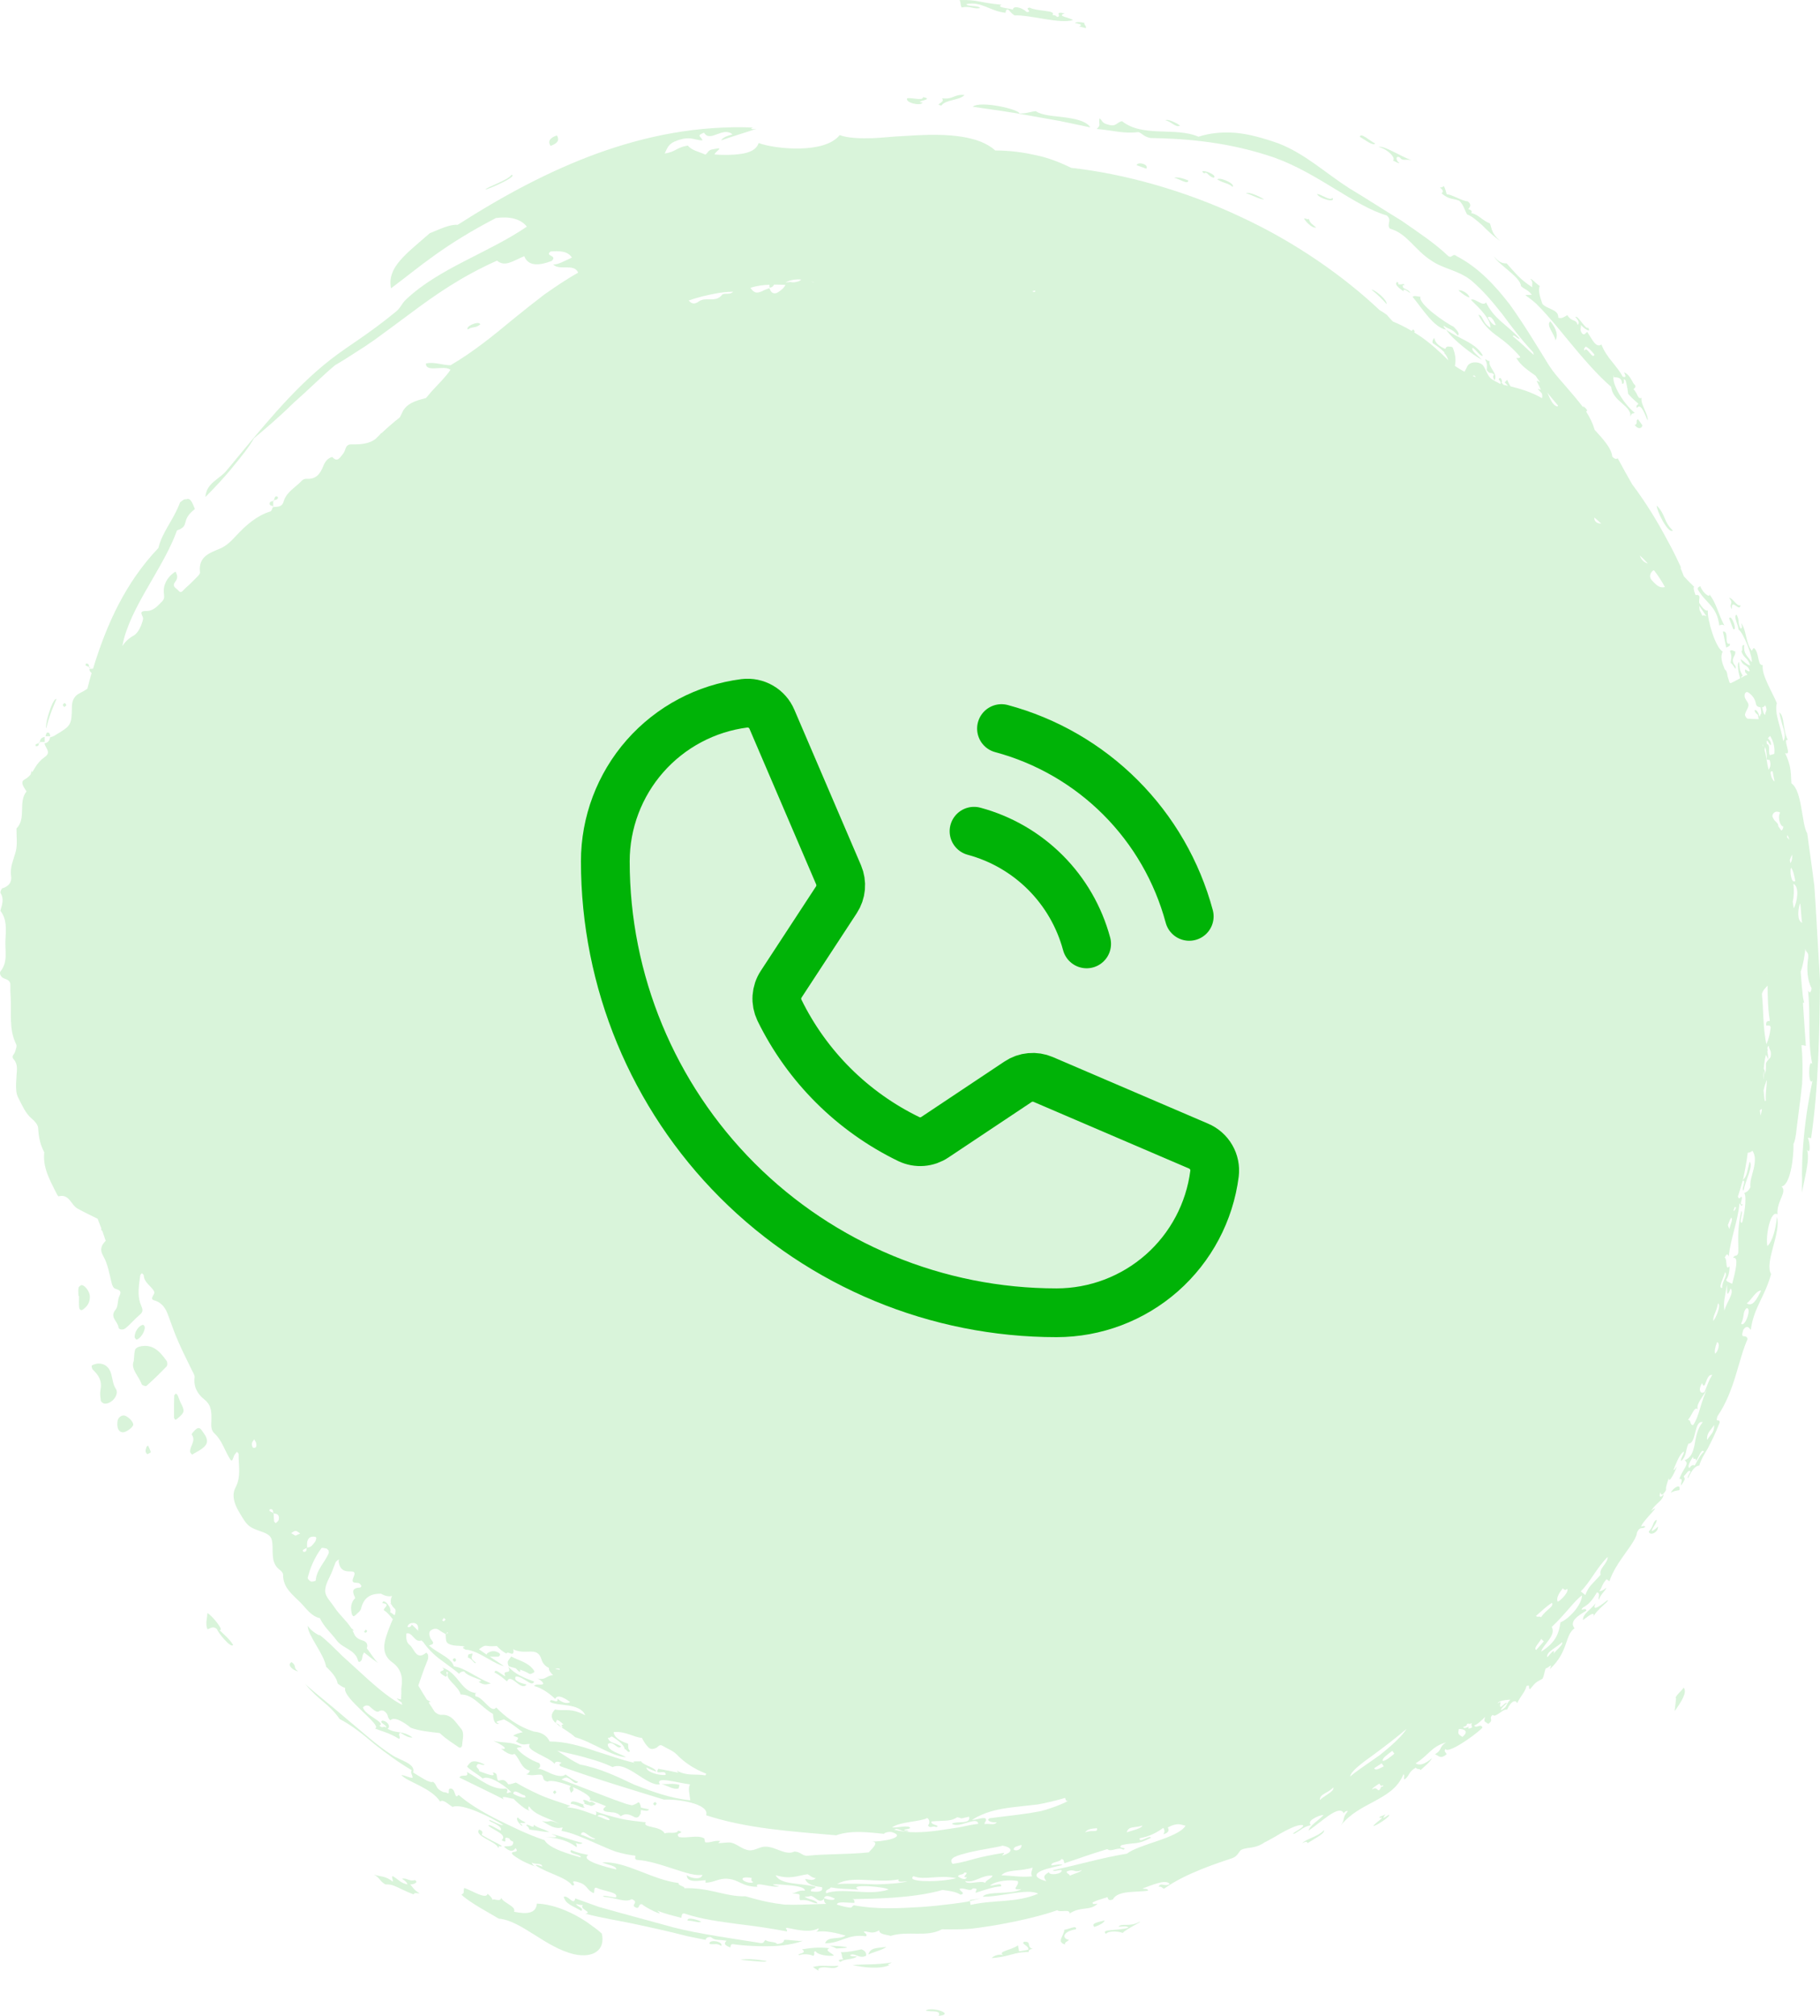 <svg width="56" height="62" viewBox="0 0 56 62" fill="none" xmlns="http://www.w3.org/2000/svg">
<g opacity="0.15">
<path fill-rule="evenodd" clip-rule="evenodd" d="M4.286 41.417C4.239 41.431 4.175 41.466 4.158 41.51C4.132 41.589 4.132 41.682 4.115 41.863C4.012 42.097 4.265 42.313 4.363 42.578C4.376 42.608 4.487 42.644 4.508 42.622C4.722 42.432 4.927 42.233 5.124 42.026C5.154 41.995 5.154 41.903 5.132 41.863C4.923 41.567 4.692 41.312 4.286 41.417Z" fill="#00B307"/>
<path fill-rule="evenodd" clip-rule="evenodd" d="M3.419 42.247C3.363 42.048 3.209 41.911 2.974 41.942C2.923 41.96 2.863 41.964 2.825 42C2.812 42.013 2.829 42.101 2.859 42.127C3.034 42.291 3.145 42.472 3.094 42.732C3.073 42.842 3.085 42.961 3.102 43.076C3.107 43.116 3.175 43.169 3.222 43.169C3.436 43.186 3.675 42.891 3.568 42.723C3.466 42.564 3.466 42.406 3.419 42.247Z" fill="#00B307"/>
<path fill-rule="evenodd" clip-rule="evenodd" d="M6.244 44.042C6.201 43.985 6.154 43.883 6.06 43.936C5.992 43.976 5.889 44.104 5.898 44.117C6.043 44.32 5.834 44.474 5.851 44.655C5.851 44.677 5.881 44.699 5.91 44.739C5.97 44.704 6.034 44.664 6.099 44.629C6.411 44.448 6.445 44.311 6.244 44.042Z" fill="#00B307"/>
<path fill-rule="evenodd" clip-rule="evenodd" d="M2.525 39.525C2.495 39.516 2.422 39.569 2.418 39.6C2.401 39.684 2.414 39.772 2.414 39.86C2.418 39.86 2.422 39.86 2.431 39.86C2.431 39.975 2.422 40.094 2.435 40.209C2.444 40.284 2.495 40.31 2.538 40.284C2.692 40.182 2.777 40.045 2.764 39.851C2.751 39.728 2.636 39.551 2.525 39.525Z" fill="#00B307"/>
<path fill-rule="evenodd" clip-rule="evenodd" d="M16.439 51.431C16.443 51.431 16.435 51.382 16.422 51.365C16.242 51.118 15.964 51.074 15.729 50.946C15.678 51.025 15.631 51.065 15.623 51.113C15.618 51.162 15.644 51.25 15.674 51.254C15.742 51.272 15.811 51.294 15.875 51.312C15.905 51.351 15.939 51.387 15.994 51.422C16.016 51.395 16.007 51.369 15.994 51.347C16.097 51.382 16.195 51.422 16.289 51.479C16.324 51.501 16.392 51.453 16.439 51.431Z" fill="#00B307"/>
<path fill-rule="evenodd" clip-rule="evenodd" d="M3.841 43.539C3.747 43.508 3.623 43.601 3.615 43.716C3.593 43.927 3.649 44.042 3.777 44.051C3.867 44.06 4.081 43.91 4.098 43.826C4.115 43.746 3.97 43.583 3.841 43.539Z" fill="#00B307"/>
<path fill-rule="evenodd" clip-rule="evenodd" d="M5.466 42.913C5.458 42.891 5.428 42.877 5.411 42.86C5.394 42.882 5.36 42.904 5.36 42.926C5.355 43.151 5.351 43.372 5.355 43.596C5.355 43.619 5.381 43.658 5.398 43.663C5.415 43.667 5.445 43.641 5.466 43.623C5.684 43.442 5.693 43.398 5.556 43.138C5.522 43.067 5.501 42.988 5.466 42.913Z" fill="#00B307"/>
<path fill-rule="evenodd" clip-rule="evenodd" d="M4.453 40.809C4.448 40.787 4.419 40.742 4.401 40.747C4.273 40.76 4.128 40.976 4.145 41.131C4.149 41.157 4.179 41.179 4.196 41.201C4.312 41.184 4.47 40.95 4.453 40.809Z" fill="#00B307"/>
<path fill-rule="evenodd" clip-rule="evenodd" d="M4.504 44.514C4.483 44.589 4.449 44.664 4.538 44.726C4.572 44.704 4.645 44.673 4.641 44.66C4.619 44.589 4.585 44.523 4.555 44.457C4.538 44.474 4.508 44.492 4.504 44.514Z" fill="#00B307"/>
<path fill-rule="evenodd" clip-rule="evenodd" d="M18.187 55.542C18.234 55.542 18.285 55.502 18.332 55.48C18.285 55.458 18.238 55.414 18.191 55.414C18.178 55.414 18.165 55.423 18.148 55.427C18.067 55.379 17.96 55.33 17.935 55.379C17.977 55.405 17.994 55.436 17.973 55.471C18.033 55.498 18.088 55.516 18.131 55.52C18.144 55.529 18.165 55.538 18.187 55.542Z" fill="#00B307"/>
<path fill-rule="evenodd" clip-rule="evenodd" d="M8.48 15.272C8.45 15.29 8.442 15.343 8.429 15.387C8.471 15.374 8.518 15.369 8.54 15.338C8.574 15.299 8.531 15.246 8.48 15.272Z" fill="#00B307"/>
<path fill-rule="evenodd" clip-rule="evenodd" d="M8.429 15.387C8.42 15.387 8.412 15.391 8.407 15.391C8.407 15.396 8.407 15.404 8.407 15.409C8.412 15.409 8.42 15.409 8.425 15.404C8.425 15.404 8.429 15.396 8.429 15.387Z" fill="#00B307"/>
<path fill-rule="evenodd" clip-rule="evenodd" d="M8.3 15.519C8.304 15.541 8.364 15.55 8.407 15.568C8.407 15.515 8.407 15.466 8.407 15.413C8.343 15.418 8.279 15.431 8.3 15.519Z" fill="#00B307"/>
<path fill-rule="evenodd" clip-rule="evenodd" d="M8.407 15.568C8.407 15.576 8.407 15.581 8.407 15.589C8.412 15.589 8.416 15.589 8.416 15.589C8.416 15.585 8.42 15.581 8.42 15.576C8.416 15.568 8.412 15.568 8.407 15.568Z" fill="#00B307"/>
<path fill-rule="evenodd" clip-rule="evenodd" d="M2.641 20.411C2.637 20.411 2.632 20.464 2.637 20.469C2.671 20.486 2.709 20.5 2.743 20.513C2.735 20.455 2.731 20.394 2.641 20.411Z" fill="#00B307"/>
<path fill-rule="evenodd" clip-rule="evenodd" d="M2.743 20.513C2.743 20.521 2.748 20.53 2.748 20.543C2.756 20.543 2.765 20.543 2.774 20.543C2.774 20.535 2.769 20.53 2.769 20.521C2.761 20.521 2.752 20.517 2.743 20.513Z" fill="#00B307"/>
<path fill-rule="evenodd" clip-rule="evenodd" d="M1.982 21.748C2.004 21.73 2.021 21.708 2.042 21.691C2.012 21.607 1.969 21.602 1.931 21.686C1.927 21.691 1.965 21.726 1.982 21.748Z" fill="#00B307"/>
<path fill-rule="evenodd" clip-rule="evenodd" d="M1.448 22.533C1.427 22.538 1.414 22.599 1.401 22.643C1.448 22.643 1.5 22.643 1.547 22.643C1.534 22.586 1.534 22.515 1.448 22.533Z" fill="#00B307"/>
<path fill-rule="evenodd" clip-rule="evenodd" d="M1.226 22.82C1.218 22.82 1.209 22.82 1.205 22.82C1.205 22.828 1.2 22.841 1.2 22.85C1.209 22.846 1.218 22.841 1.226 22.841C1.226 22.833 1.226 22.828 1.226 22.82Z" fill="#00B307"/>
<path fill-rule="evenodd" clip-rule="evenodd" d="M1.375 22.665C1.285 22.679 1.234 22.727 1.226 22.82C1.277 22.82 1.324 22.82 1.375 22.82C1.375 22.771 1.375 22.718 1.375 22.665Z" fill="#00B307"/>
<path fill-rule="evenodd" clip-rule="evenodd" d="M1.2 22.851C1.166 22.864 1.132 22.877 1.098 22.895C1.089 22.899 1.098 22.948 1.098 22.948C1.187 22.961 1.192 22.908 1.2 22.851Z" fill="#00B307"/>
<path fill-rule="evenodd" clip-rule="evenodd" d="M11.249 50.218C11.266 50.2 11.296 50.187 11.296 50.169C11.296 50.152 11.271 50.134 11.253 50.116C11.236 50.143 11.219 50.169 11.202 50.191C11.219 50.2 11.232 50.209 11.249 50.218Z" fill="#00B307"/>
<path fill-rule="evenodd" clip-rule="evenodd" d="M13.93 51.047C13.956 51.113 13.994 51.126 14.024 51.082C14.033 51.069 14.028 51.047 14.028 51.025C14.011 51.016 13.99 50.994 13.981 50.998C13.96 51.007 13.926 51.038 13.93 51.047Z" fill="#00B307"/>
<path fill-rule="evenodd" clip-rule="evenodd" d="M17.02 55.119C17.016 55.136 17.05 55.158 17.063 55.176C17.084 55.158 17.101 55.141 17.122 55.123C17.105 55.101 17.088 55.083 17.071 55.061C17.054 55.083 17.024 55.096 17.02 55.119Z" fill="#00B307"/>
<path fill-rule="evenodd" clip-rule="evenodd" d="M20.205 55.476C20.192 55.458 20.171 55.419 20.162 55.423C20.085 55.449 20.081 55.493 20.154 55.533C20.162 55.533 20.188 55.493 20.205 55.476Z" fill="#00B307"/>
<path fill-rule="evenodd" clip-rule="evenodd" d="M47.861 10.469C47.946 10.323 47.899 10.12 47.703 9.882C47.553 10.001 47.835 10.274 47.861 10.469Z" fill="#00B307"/>
<path fill-rule="evenodd" clip-rule="evenodd" d="M28.391 3.155C28.053 3.124 28.805 3.062 28.399 2.987C28.408 3.111 28.057 2.996 27.912 3.022C27.844 3.155 28.314 3.274 28.391 3.155Z" fill="#00B307"/>
<path fill-rule="evenodd" clip-rule="evenodd" d="M17.136 4.165C16.887 4.249 16.862 4.363 16.939 4.487C17.183 4.403 17.212 4.293 17.136 4.165Z" fill="#00B307"/>
<path fill-rule="evenodd" clip-rule="evenodd" d="M31.87 3.419C31.691 3.437 31.567 3.499 31.366 3.49C31.37 3.366 30.165 3.084 29.93 3.283C30.558 3.375 31.131 3.45 31.708 3.561C31.999 3.613 32.289 3.666 32.597 3.719C32.901 3.781 33.213 3.847 33.55 3.918C33.418 3.719 33.097 3.658 32.76 3.609C32.426 3.565 32.071 3.556 31.87 3.419Z" fill="#00B307"/>
<path fill-rule="evenodd" clip-rule="evenodd" d="M29.677 2.921C29.352 2.89 29.326 3.071 28.984 3.022C29.108 3.163 28.719 3.208 28.967 3.247C29.091 3.058 29.527 3.093 29.677 2.921Z" fill="#00B307"/>
<path fill-rule="evenodd" clip-rule="evenodd" d="M1.426 22.387C1.524 21.977 1.648 21.721 1.738 21.497C1.67 21.479 1.567 21.721 1.495 21.96C1.418 22.198 1.401 22.436 1.426 22.387Z" fill="#00B307"/>
<path fill-rule="evenodd" clip-rule="evenodd" d="M14.396 10.133C14.545 10.027 14.609 10.111 14.776 9.979C14.755 9.846 14.297 10.041 14.396 10.133Z" fill="#00B307"/>
<path fill-rule="evenodd" clip-rule="evenodd" d="M33.2 0.812L33.409 0.865C33.439 0.799 33.345 0.764 33.366 0.702C33.234 0.676 33.127 0.667 33.071 0.706C33.276 0.746 33.311 0.773 33.2 0.812Z" fill="#00B307"/>
<path fill-rule="evenodd" clip-rule="evenodd" d="M34.974 5.082L35.273 5.188C35.354 5.043 34.995 4.963 34.974 5.082Z" fill="#00B307"/>
<path fill-rule="evenodd" clip-rule="evenodd" d="M36.307 3.865C36.264 3.812 35.926 3.64 35.862 3.702C36.038 3.733 36.174 3.935 36.307 3.865Z" fill="#00B307"/>
<path fill-rule="evenodd" clip-rule="evenodd" d="M36.563 5.55C36.38 5.475 36.226 5.44 36.123 5.466C36.264 5.488 36.563 5.7 36.563 5.55Z" fill="#00B307"/>
<path fill-rule="evenodd" clip-rule="evenodd" d="M37.346 5.466C37.423 5.422 37.29 5.338 37.166 5.29C37.038 5.25 36.927 5.246 37.051 5.334C37.141 5.25 37.184 5.44 37.346 5.466Z" fill="#00B307"/>
<path fill-rule="evenodd" clip-rule="evenodd" d="M37.461 5.524C37.713 5.665 37.773 5.616 37.927 5.748C38.021 5.638 37.469 5.422 37.461 5.524Z" fill="#00B307"/>
<path fill-rule="evenodd" clip-rule="evenodd" d="M40.496 6.997C40.372 6.886 40.321 6.886 40.269 6.728C40.244 6.772 40.154 6.697 40.124 6.723C40.163 6.794 40.363 7.032 40.496 6.997Z" fill="#00B307"/>
<path fill-rule="evenodd" clip-rule="evenodd" d="M42.313 4.412C42.159 4.346 41.86 4.055 41.843 4.209C42.022 4.315 42.253 4.5 42.313 4.412Z" fill="#00B307"/>
<path fill-rule="evenodd" clip-rule="evenodd" d="M42.197 8.907C42.385 9.057 42.539 9.207 42.663 9.352C42.702 9.247 42.334 8.92 42.197 8.907Z" fill="#00B307"/>
<path fill-rule="evenodd" clip-rule="evenodd" d="M44.873 8.929C45.006 9.044 45.125 9.132 45.219 9.15C45.172 9.008 44.963 8.907 44.873 8.929Z" fill="#00B307"/>
<path fill-rule="evenodd" clip-rule="evenodd" d="M45.596 11.064C45.467 10.927 45.249 10.777 45.313 10.693C45.412 10.755 45.566 10.989 45.626 10.936C45.403 10.53 44.882 10.424 44.497 10.138C44.689 10.442 45.343 10.936 45.596 11.064Z" fill="#00B307"/>
<path fill-rule="evenodd" clip-rule="evenodd" d="M50.298 13.067C50.417 13.239 50.546 13.155 50.529 13.071L50.4 12.895C50.311 12.925 50.413 13.049 50.298 13.067Z" fill="#00B307"/>
<path fill-rule="evenodd" clip-rule="evenodd" d="M51.473 16.318C51.169 16.027 51.263 15.837 50.977 15.55C50.964 15.682 51.319 16.428 51.473 16.318Z" fill="#00B307"/>
<path fill-rule="evenodd" clip-rule="evenodd" d="M52.901 19.238C52.957 19.207 53.008 19.203 53.059 19.242C52.867 18.885 52.816 18.554 52.597 18.281C52.623 18.4 52.388 18.241 52.315 18.025C52.281 18.056 52.217 18.06 52.247 18.14C52.495 18.563 52.828 18.638 52.901 19.238Z" fill="#00B307"/>
<path fill-rule="evenodd" clip-rule="evenodd" d="M53.204 19.017L53.332 19.353C53.473 19.41 53.268 18.867 53.204 19.017Z" fill="#00B307"/>
<path fill-rule="evenodd" clip-rule="evenodd" d="M53.114 19.917C53.161 19.882 53.247 19.886 53.225 19.794C53.033 19.86 53.221 19.397 53.012 19.423C53.05 19.6 53.063 19.657 53.114 19.917Z" fill="#00B307"/>
<path fill-rule="evenodd" clip-rule="evenodd" d="M50.965 46.742C50.841 46.817 50.901 46.918 50.73 47.108C50.776 47.253 51.037 47.117 51.012 46.949C50.956 47.015 50.888 47.064 50.828 47.09C50.806 47.02 51.02 46.803 50.965 46.742Z" fill="#00B307"/>
<path fill-rule="evenodd" clip-rule="evenodd" d="M40.231 56.689C40.496 56.517 40.769 56.389 40.739 56.288C40.547 56.495 40.188 56.552 40.068 56.689C40.15 56.649 40.222 56.618 40.231 56.689Z" fill="#00B307"/>
<path fill-rule="evenodd" clip-rule="evenodd" d="M33.674 59.265C33.832 59.208 33.961 59.146 33.99 59.062C33.807 59.115 33.55 59.146 33.674 59.265Z" fill="#00B307"/>
<path fill-rule="evenodd" clip-rule="evenodd" d="M27.437 60.359C26.912 60.434 26.651 60.408 26.227 60.434C26.578 60.514 27.061 60.571 27.373 60.438C27.245 60.425 27.399 60.394 27.437 60.359Z" fill="#00B307"/>
<path fill-rule="evenodd" clip-rule="evenodd" d="M26.719 60.112C26.873 60.033 27.138 59.984 27.274 59.878C26.95 59.918 26.783 59.9 26.719 60.112Z" fill="#00B307"/>
<path fill-rule="evenodd" clip-rule="evenodd" d="M26.155 60.13C26.3 60.041 26.446 60.266 26.651 60.147C26.66 60.055 26.613 59.993 26.506 59.953C26.313 59.993 26.13 60.041 25.873 60.041C25.933 60.178 25.882 60.134 25.942 60.266C25.826 60.249 25.749 60.31 25.869 60.337C25.959 60.24 26.288 60.271 26.365 60.169C26.283 60.169 26.168 60.174 26.155 60.13Z" fill="#00B307"/>
<path fill-rule="evenodd" clip-rule="evenodd" d="M25.01 60.496C25.365 60.725 25.027 60.544 25.296 60.509C25.463 60.487 25.702 60.593 25.801 60.456C25.467 60.491 25.309 60.416 25.01 60.496Z" fill="#00B307"/>
<path fill-rule="evenodd" clip-rule="evenodd" d="M22.786 60.275C23.026 60.297 23.641 60.368 23.577 60.31C23.261 60.262 22.97 60.231 22.786 60.275Z" fill="#00B307"/>
<path fill-rule="evenodd" clip-rule="evenodd" d="M21.833 59.79C22.009 59.812 22.06 59.755 22.188 59.847C22.278 59.706 21.786 59.631 21.833 59.79Z" fill="#00B307"/>
<path fill-rule="evenodd" clip-rule="evenodd" d="M21.158 59.071C21.397 59.075 21.448 59.146 21.577 59.106C21.534 59.067 21.119 58.93 21.158 59.071Z" fill="#00B307"/>
<path fill-rule="evenodd" clip-rule="evenodd" d="M20.351 54.867C20.534 54.916 20.718 55.052 20.881 55.004L20.906 54.894C20.667 54.832 20.547 54.889 20.351 54.867Z" fill="#00B307"/>
<path fill-rule="evenodd" clip-rule="evenodd" d="M17.559 55.476C17.777 55.502 17.875 55.613 17.995 55.595C17.952 55.569 17.935 55.538 17.956 55.502C17.772 55.436 17.567 55.335 17.559 55.476Z" fill="#00B307"/>
<path fill-rule="evenodd" clip-rule="evenodd" d="M16.195 56.142C16.259 56.182 16.276 56.226 16.289 56.27C16.589 56.301 16.683 56.34 16.905 56.345C16.631 56.212 16.589 56.239 16.418 56.12C16.465 56.288 16.2 56.049 16.195 56.142Z" fill="#00B307"/>
<path fill-rule="evenodd" clip-rule="evenodd" d="M15.217 51.44C15.396 51.528 15.49 51.62 15.601 51.713C15.721 51.426 16.016 52.031 16.204 51.81C16.072 51.775 15.773 51.704 15.871 51.563C16.093 51.545 16.371 51.912 16.435 51.718C16.084 51.585 15.858 51.492 15.636 51.259C15.777 51.541 15.431 51.312 15.55 51.554C15.435 51.515 15.23 51.29 15.217 51.44Z" fill="#00B307"/>
<path fill-rule="evenodd" clip-rule="evenodd" d="M8.971 51.118C8.809 51.215 9.036 51.382 9.172 51.404C9.006 51.285 9.142 51.237 8.971 51.118Z" fill="#00B307"/>
<path fill-rule="evenodd" clip-rule="evenodd" d="M6.749 50.13C6.932 50.187 6.509 49.662 6.381 49.613C6.377 49.777 6.313 49.918 6.381 50.107C6.475 50.09 6.548 49.993 6.676 50.103C6.693 50.191 7.108 50.716 7.172 50.588C7.056 50.403 6.907 50.288 6.749 50.13Z" fill="#00B307"/>
<path fill-rule="evenodd" clip-rule="evenodd" d="M17.097 52.988C17.101 52.988 17.105 52.992 17.11 52.992C17.105 52.988 17.101 52.988 17.101 52.983L17.097 52.988Z" fill="#00B307"/>
<path fill-rule="evenodd" clip-rule="evenodd" d="M29.844 58.436L29.848 58.467C29.959 58.44 30.07 58.409 30.177 58.383C30.066 58.405 29.955 58.422 29.844 58.436Z" fill="#00B307"/>
<path fill-rule="evenodd" clip-rule="evenodd" d="M56 30.156C55.953 29.353 55.906 28.563 55.863 27.8C55.85 27.61 55.838 27.421 55.825 27.235C55.799 27.05 55.778 26.865 55.752 26.684C55.701 26.322 55.654 25.969 55.607 25.63C55.431 25.356 55.461 24.324 55.119 24.09C55.102 23.68 55.098 23.534 54.927 23.16C55.162 23.265 54.833 22.718 55.008 22.754C54.85 22.449 54.914 22.017 54.748 21.911C54.829 22.361 55 22.613 54.867 22.793C54.803 22.366 54.589 21.955 54.671 21.624C54.547 21.307 54.192 20.764 54.239 20.455C54.072 20.482 54.136 20.072 53.974 19.935C53.906 19.93 53.927 20.072 53.876 19.979C53.709 19.741 53.73 19.348 53.572 19.163C53.598 19.247 53.623 19.326 53.555 19.331C53.452 19.132 53.538 19.106 53.435 18.907C53.316 18.933 53.491 19.225 53.491 19.361C53.649 19.454 53.944 20.235 53.897 20.367C53.756 20.155 53.645 20.116 53.666 19.838C53.555 19.829 53.649 20.001 53.581 20.032C53.662 20.257 53.773 20.217 53.854 20.464C53.747 20.455 53.657 20.323 53.555 20.274C53.632 20.522 53.756 20.402 53.837 20.627C53.799 20.716 53.653 20.469 53.7 20.68C53.73 20.702 53.752 20.729 53.764 20.76C53.743 20.764 53.722 20.769 53.7 20.777C53.657 20.799 53.611 20.826 53.568 20.848C53.576 20.817 53.593 20.795 53.623 20.782C53.512 20.597 53.534 20.557 53.512 20.363C53.431 20.398 53.495 20.702 53.542 20.861C53.448 20.914 53.354 20.963 53.256 21.011C53.247 21.016 53.23 21.002 53.213 20.985C53.196 20.919 53.175 20.857 53.153 20.791C53.149 20.716 53.136 20.641 53.068 20.583C52.986 20.385 52.922 20.191 53.008 20.041C52.781 19.926 52.52 19.022 52.55 18.779C52.465 18.797 52.367 18.678 52.281 18.537C52.281 18.484 52.281 18.435 52.29 18.382C52.298 18.312 52.243 18.285 52.17 18.303C52.119 18.175 52.097 18.064 52.127 18.047C52.02 17.945 51.918 17.84 51.811 17.725C51.777 17.637 51.742 17.548 51.704 17.46C51.713 17.46 51.721 17.465 51.73 17.469C51.597 17.174 51.46 16.9 51.315 16.635C51.311 16.631 51.311 16.627 51.306 16.622C50.99 16.018 50.623 15.431 50.217 14.889C50.075 14.642 49.93 14.381 49.776 14.095C49.729 14.134 49.669 14.108 49.609 14.046C49.58 13.764 49.297 13.477 49.067 13.221C49.011 13.027 48.921 12.842 48.806 12.661C48.814 12.648 48.823 12.634 48.84 12.621C48.759 12.511 48.725 12.498 48.699 12.511C48.665 12.462 48.626 12.418 48.592 12.374C48.438 12.18 48.267 11.99 48.109 11.801C47.942 11.615 47.784 11.43 47.66 11.236C47.276 10.614 46.891 9.974 46.455 9.366C46.002 8.779 45.493 8.228 44.822 7.879C44.69 7.769 44.681 7.963 44.561 7.875C44.168 7.495 43.647 7.151 43.121 6.785C42.574 6.454 42.026 6.093 41.505 5.784C40.778 5.316 40.146 4.721 39.329 4.407C38.85 4.24 38.419 4.121 38.013 4.085C37.606 4.055 37.23 4.09 36.876 4.205C36.166 3.896 35.161 4.235 34.525 3.728C34.366 3.75 34.349 3.918 34.089 3.83C33.901 3.79 33.922 3.702 33.832 3.64C33.789 3.843 33.896 3.821 33.747 3.966C34.298 4.015 34.537 4.116 35.038 4.063C35.161 4.121 35.191 4.196 35.392 4.244C36.504 4.262 37.829 4.368 39.227 4.853C40.569 5.338 41.684 6.34 42.668 6.626C42.847 6.776 42.655 6.891 42.766 7.032C43.304 7.182 43.523 7.689 44.057 8.025C44.425 8.276 44.882 8.311 45.279 8.633C45.673 8.973 45.942 9.308 46.224 9.661C46.493 10.023 46.771 10.402 47.177 10.839C47.182 10.866 47.186 10.887 47.19 10.914C46.993 10.746 46.857 10.588 46.545 10.341C46.587 10.261 46.707 10.455 46.758 10.411C46.532 10.168 46.331 10.018 46.16 9.864C45.989 9.71 45.848 9.547 45.724 9.3C45.63 9.449 45.378 9.15 45.258 9.22C45.523 9.48 45.865 9.807 45.861 10.08C45.6 9.935 45.643 9.692 45.489 9.683C45.651 10.001 45.844 10.173 46.07 10.336C46.297 10.499 46.523 10.68 46.78 10.98C46.746 11.02 46.703 11.015 46.656 11.007C46.788 11.249 47.053 11.412 47.25 11.558C47.293 11.629 47.344 11.695 47.391 11.761C47.357 11.739 47.323 11.721 47.28 11.712C47.323 11.805 47.378 11.902 47.412 11.995C47.374 11.973 47.34 11.959 47.318 11.964C47.365 12.012 47.408 12.061 47.447 12.109C47.455 12.158 47.459 12.207 47.447 12.246C47.105 12.052 46.788 11.96 46.48 11.884C46.434 11.814 46.399 11.743 46.374 11.681L46.297 11.761C46.344 11.801 46.374 11.836 46.399 11.867C46.352 11.858 46.309 11.845 46.263 11.836C46.241 11.814 46.22 11.792 46.203 11.765C46.241 11.726 46.169 11.545 46.113 11.668C46.173 11.73 46.186 11.774 46.164 11.809C46.057 11.743 45.933 11.704 45.848 11.615C45.754 11.518 45.72 11.364 45.643 11.254C45.536 11.104 45.215 11.104 45.143 11.276C45.117 11.333 45.091 11.382 45.061 11.434C44.963 11.382 44.865 11.32 44.766 11.254C44.805 11.068 44.779 10.879 44.698 10.689C44.685 10.663 44.6 10.658 44.548 10.658C44.527 10.658 44.493 10.68 44.484 10.702C44.48 10.711 44.476 10.72 44.471 10.733C44.322 10.667 44.168 10.579 44.13 10.393C44.087 10.442 44.065 10.491 44.083 10.552C44.198 10.632 44.309 10.698 44.442 10.835C44.442 10.848 44.442 10.861 44.446 10.866C44.51 10.932 44.54 11.007 44.566 11.082C44.262 10.782 43.98 10.53 43.698 10.341C43.634 10.296 43.569 10.261 43.51 10.221C43.518 10.213 43.527 10.204 43.535 10.195C43.518 10.173 43.501 10.151 43.484 10.129C43.467 10.146 43.45 10.16 43.437 10.177C43.236 10.058 43.044 9.966 42.856 9.886C42.787 9.816 42.723 9.745 42.672 9.683C42.603 9.63 42.527 9.586 42.45 9.538C41.321 8.475 39.842 7.447 38.222 6.692C36.452 5.85 34.55 5.338 32.96 5.162C32.597 4.985 32.255 4.853 31.879 4.774C31.502 4.69 31.101 4.628 30.622 4.628C30.13 4.174 29.164 4.112 28.224 4.16C27.989 4.174 27.754 4.187 27.527 4.2C27.3 4.218 27.078 4.24 26.873 4.249C26.458 4.262 26.099 4.249 25.834 4.156C25.386 4.734 23.872 4.593 23.342 4.399C23.278 4.606 23.056 4.699 22.795 4.734C22.534 4.774 22.231 4.769 21.991 4.752C21.974 4.672 22.342 4.5 21.957 4.588C21.773 4.61 21.791 4.699 21.705 4.756C21.517 4.668 21.282 4.628 21.166 4.478C20.82 4.527 20.799 4.672 20.453 4.721C20.517 4.588 20.551 4.447 20.752 4.355C21.231 4.156 21.337 4.31 21.615 4.319C21.577 4.183 21.402 4.183 21.662 4.081C21.855 4.399 22.244 3.874 22.539 4.134C22.368 4.178 22.235 4.231 22.188 4.319C22.539 4.191 22.966 4.068 23.274 3.962C23.176 3.98 23.03 3.971 23.171 3.922C21.474 3.856 19.888 4.174 18.397 4.712C16.901 5.254 15.494 6.013 14.079 6.917C13.857 6.891 13.536 7.045 13.224 7.173C12.476 7.826 11.903 8.228 12.032 8.867C12.947 8.183 13.63 7.553 15.259 6.706C15.657 6.653 16.007 6.715 16.212 6.97C15.024 7.782 13.515 8.245 12.493 9.211C12.348 9.352 12.331 9.463 12.186 9.582C11.301 10.31 10.784 10.583 10.164 11.064C8.958 12.004 7.945 13.309 6.966 14.478C6.753 14.739 6.347 14.853 6.321 15.286C6.616 14.986 6.919 14.668 7.172 14.35C7.432 14.037 7.667 13.742 7.817 13.477C8.15 13.199 8.599 12.82 9.027 12.396C9.48 11.999 9.92 11.558 10.309 11.232C10.531 11.104 10.741 10.971 10.942 10.839C11.147 10.711 11.339 10.583 11.527 10.451C11.899 10.177 12.263 9.913 12.634 9.635C13.378 9.079 14.186 8.51 15.293 8.016C15.537 8.219 15.764 8.033 16.131 7.879C16.251 8.188 16.571 8.179 16.977 8.025C17.166 7.844 16.747 7.884 16.943 7.734C17.213 7.716 17.469 7.716 17.597 7.923C17.384 8.016 17.157 8.153 17.02 8.131C17.2 8.338 17.666 8.086 17.79 8.386C17.418 8.594 17.072 8.832 16.738 9.066C16.413 9.317 16.097 9.564 15.789 9.816C15.174 10.327 14.571 10.817 13.866 11.232C13.605 11.236 13.387 11.121 13.105 11.179C13.1 11.474 13.665 11.214 13.861 11.373C13.716 11.593 13.489 11.809 13.284 12.034C13.224 12.105 13.165 12.176 13.105 12.242C13.092 12.246 13.079 12.251 13.062 12.255C12.797 12.321 12.489 12.414 12.37 12.7C12.348 12.749 12.322 12.793 12.301 12.837C12.1 12.996 11.916 13.155 11.75 13.314C11.741 13.318 11.733 13.322 11.72 13.327C11.703 13.353 11.681 13.371 11.664 13.393C11.634 13.424 11.596 13.455 11.566 13.49C11.352 13.662 11.079 13.671 10.801 13.667C10.702 13.667 10.651 13.724 10.625 13.817C10.608 13.87 10.583 13.927 10.549 13.966C10.463 14.064 10.386 14.236 10.224 14.055C10.074 14.09 9.997 14.209 9.946 14.337C9.852 14.575 9.724 14.743 9.446 14.725C9.394 14.721 9.326 14.743 9.292 14.778C9.099 14.99 8.817 15.122 8.728 15.422C8.672 15.616 8.518 15.577 8.394 15.599C8.373 15.647 8.356 15.713 8.326 15.727C7.903 15.859 7.586 16.137 7.287 16.454C7.129 16.622 6.984 16.785 6.757 16.878C6.453 17.006 6.094 17.12 6.154 17.601C6.163 17.663 6.06 17.742 6 17.809C5.898 17.915 5.795 18.012 5.684 18.109C5.628 18.157 5.577 18.272 5.487 18.162C5.428 18.087 5.274 18.043 5.393 17.892C5.428 17.848 5.453 17.791 5.453 17.734C5.453 17.681 5.419 17.628 5.402 17.579C5.376 17.597 5.355 17.61 5.329 17.628C5.141 17.773 5.026 17.985 5.039 18.206C5.047 18.32 5.077 18.404 4.992 18.492C4.851 18.634 4.722 18.797 4.496 18.792C4.222 18.788 4.423 18.947 4.402 19.044C4.359 19.229 4.256 19.472 4.107 19.551C3.953 19.635 3.846 19.745 3.765 19.869C3.799 19.701 3.837 19.534 3.902 19.37C4.252 18.373 5.098 17.301 5.445 16.313C5.868 16.168 5.53 16.018 5.996 15.656C5.941 15.528 5.872 15.286 5.735 15.356C5.676 15.338 5.607 15.396 5.539 15.453C5.334 16.009 5.004 16.331 4.872 16.856C3.859 17.923 3.282 19.194 2.863 20.566C2.824 20.57 2.79 20.575 2.747 20.57C2.752 20.627 2.782 20.672 2.82 20.698C2.812 20.729 2.803 20.755 2.794 20.786C2.756 20.919 2.722 21.051 2.688 21.183C2.615 21.232 2.542 21.276 2.461 21.316C2.316 21.382 2.217 21.514 2.213 21.721C2.205 22.312 2.192 22.317 1.675 22.626C1.632 22.652 1.585 22.665 1.538 22.679C1.525 22.785 1.469 22.846 1.371 22.86C1.384 23.001 1.598 23.133 1.371 23.287C1.256 23.367 1.153 23.482 1.08 23.605C1.05 23.658 1.02 23.706 0.986 23.755C0.986 23.733 0.982 23.715 0.978 23.698C0.969 23.733 0.956 23.777 0.944 23.817C0.897 23.874 0.841 23.927 0.76 23.971C0.597 24.059 0.751 24.223 0.815 24.342C0.55 24.672 0.82 25.162 0.508 25.48C0.503 25.714 0.542 25.961 0.486 26.181C0.422 26.433 0.302 26.657 0.341 26.936C0.371 27.138 0.264 27.262 0.076 27.319C0.042 27.328 -0.001 27.438 0.016 27.465C0.136 27.654 0.059 27.831 0.012 28.012C0.23 28.29 0.178 28.625 0.166 28.942C0.153 29.256 0.247 29.591 0.016 29.873C-0.027 29.926 0.02 30.05 0.11 30.085C0.217 30.129 0.328 30.156 0.319 30.31C0.315 30.429 0.319 30.544 0.328 30.663C0.358 31.148 0.264 31.651 0.499 32.119C0.529 32.176 0.482 32.286 0.456 32.366C0.431 32.436 0.337 32.485 0.422 32.582C0.555 32.727 0.52 32.913 0.508 33.085C0.482 33.455 0.486 33.623 0.567 33.773C0.687 33.998 0.781 34.245 0.991 34.417C1.072 34.483 1.17 34.598 1.174 34.695C1.187 34.964 1.238 35.211 1.362 35.44C1.311 35.899 1.525 36.278 1.717 36.662C1.743 36.711 1.786 36.799 1.803 36.794C2.132 36.706 2.183 37.059 2.384 37.169C2.585 37.28 2.794 37.381 3.004 37.483C3.042 37.58 3.081 37.681 3.119 37.783C3.106 37.813 3.115 37.84 3.149 37.858C3.183 37.955 3.218 38.06 3.252 38.162C3.132 38.29 3.051 38.409 3.179 38.634C3.316 38.872 3.363 39.168 3.431 39.441C3.453 39.534 3.478 39.613 3.56 39.64C3.679 39.679 3.752 39.706 3.671 39.865C3.611 39.988 3.641 40.178 3.56 40.275C3.359 40.509 3.624 40.637 3.645 40.818C3.654 40.91 3.799 40.901 3.859 40.853C4.017 40.725 4.145 40.566 4.299 40.438C4.449 40.315 4.363 40.226 4.316 40.085C4.222 39.807 4.278 39.512 4.316 39.221C4.32 39.199 4.35 39.181 4.367 39.159C4.389 39.181 4.423 39.203 4.423 39.225C4.436 39.459 4.658 39.547 4.744 39.724C4.786 39.807 4.577 39.944 4.744 39.993C5 40.068 5.103 40.248 5.184 40.478C5.282 40.747 5.376 41.016 5.492 41.276C5.616 41.563 5.761 41.845 5.898 42.128C5.932 42.203 5.996 42.291 5.988 42.361C5.949 42.661 6.086 42.882 6.291 43.045C6.509 43.217 6.509 43.433 6.505 43.676C6.5 43.822 6.479 43.976 6.599 44.086C6.834 44.302 6.915 44.62 7.082 44.88C7.154 44.995 7.172 44.827 7.202 44.77C7.223 44.726 7.261 44.691 7.291 44.651C7.308 44.673 7.343 44.699 7.343 44.721C7.334 45.066 7.428 45.405 7.249 45.745C7.125 45.979 7.202 46.239 7.347 46.486C7.59 46.896 7.62 46.958 8.001 47.09C8.321 47.2 8.377 47.262 8.386 47.567C8.394 47.831 8.364 48.1 8.612 48.286C8.655 48.316 8.71 48.378 8.71 48.427C8.706 48.837 9.005 49.044 9.245 49.287C9.424 49.468 9.57 49.706 9.843 49.768C9.967 50.037 10.189 50.222 10.36 50.452C10.549 50.707 10.929 50.725 11.019 51.078C11.031 51.135 11.1 51.118 11.13 51.043C11.151 50.99 11.147 50.928 11.173 50.875C11.181 50.857 11.194 50.84 11.203 50.822C11.335 50.932 11.485 51.043 11.63 51.148C11.527 51.043 11.408 50.853 11.284 50.69C11.288 50.676 11.297 50.668 11.297 50.654C11.322 50.513 11.22 50.469 11.1 50.434C11.027 50.412 10.933 50.341 10.908 50.275C10.89 50.227 10.865 50.187 10.844 50.143C10.856 50.143 10.873 50.147 10.89 50.152C10.861 50.112 10.835 50.094 10.809 50.077C10.664 49.843 10.446 49.671 10.296 49.441C10.189 49.274 10.006 49.106 10.006 48.934C10.001 48.722 10.151 48.511 10.232 48.299C10.262 48.219 10.288 48.14 10.322 48.061C10.331 48.034 10.356 48.012 10.377 47.995C10.472 47.928 10.403 47.964 10.425 48.061C10.472 48.281 10.587 48.334 10.779 48.33C10.963 48.325 10.912 48.418 10.865 48.541C10.792 48.74 11.002 48.643 11.066 48.705C11.13 48.762 11.143 48.819 11.062 48.828C10.788 48.846 10.865 48.996 10.929 49.15C10.788 49.287 10.784 49.459 10.826 49.636C10.831 49.662 10.852 49.697 10.873 49.706C10.89 49.715 10.925 49.688 10.942 49.671C11.002 49.609 11.091 49.552 11.108 49.477C11.19 49.141 11.386 49.014 11.716 49.014C11.839 49.08 11.963 49.115 12.062 49.084C12.027 49.163 12.01 49.238 12.036 49.322C12.015 49.309 12.002 49.3 11.998 49.296C12.015 49.318 12.036 49.336 12.053 49.358C12.07 49.397 12.096 49.433 12.143 49.472C12.19 49.512 12.173 49.6 12.143 49.68C12.1 49.649 12.057 49.613 12.006 49.583C12.07 49.437 11.784 49.128 11.767 49.305C12.057 49.34 11.758 49.468 11.818 49.53C11.916 49.583 11.998 49.693 12.087 49.799C12.006 49.98 11.938 50.16 11.878 50.346C11.784 50.641 11.788 50.923 12.07 51.126C12.335 51.316 12.404 51.581 12.352 51.894C12.34 51.978 12.357 52.07 12.344 52.159C12.34 52.198 12.344 52.234 12.344 52.269C12.301 52.26 12.254 52.251 12.203 52.234C12.254 52.287 12.305 52.326 12.357 52.362C12.361 52.388 12.37 52.414 12.378 52.437C12.04 52.264 11.694 51.978 11.344 51.669C11.07 51.422 10.792 51.166 10.531 50.928C10.279 50.681 10.048 50.443 9.822 50.275C9.907 50.355 9.561 50.174 9.467 49.997C9.467 50.301 9.959 50.844 10.036 51.263C10.241 51.457 10.365 51.62 10.39 51.779C10.48 51.85 10.557 51.898 10.621 51.912C10.519 52.22 11.792 53.076 11.54 53.16C11.767 53.257 11.972 53.288 12.28 53.482C12.348 53.42 12.22 53.35 12.318 53.288C12.476 53.394 12.609 53.456 12.69 53.434C12.357 53.204 12.22 53.336 11.925 53.169C12.036 53.089 11.908 52.931 11.771 52.917C11.617 52.966 11.942 53.072 11.874 53.129C11.788 53.067 11.784 53.178 11.673 53.072C11.891 52.984 11.22 52.754 11.168 52.512C11.215 52.459 11.271 52.437 11.356 52.467C11.711 52.798 11.6 52.556 11.805 52.617C11.98 52.723 11.891 52.807 12.01 52.909C12.134 52.781 12.429 52.966 12.639 53.138C12.934 53.244 13.242 53.266 13.528 53.301C13.545 53.314 13.558 53.328 13.575 53.341C13.737 53.491 13.93 53.61 14.114 53.738C14.156 53.769 14.216 53.742 14.22 53.667C14.229 53.495 14.302 53.297 14.182 53.16C14.02 52.975 13.896 52.715 13.579 52.741C13.511 52.745 13.408 52.692 13.365 52.631C13.306 52.542 13.25 52.45 13.19 52.362C13.203 52.353 13.224 52.344 13.25 52.34C13.203 52.318 13.169 52.295 13.135 52.273C13.045 52.132 12.959 51.987 12.87 51.841C12.955 51.603 13.032 51.36 13.13 51.126C13.169 51.043 13.19 50.968 13.165 50.884C13.156 50.862 13.117 50.827 13.117 50.827C12.806 51.087 12.754 50.712 12.609 50.597C12.498 50.513 12.493 50.372 12.502 50.24C12.686 50.174 12.758 50.54 12.968 50.452C12.985 50.469 13.006 50.491 13.028 50.509C13.143 50.681 13.344 50.893 13.571 51.056C13.806 51.232 14.028 51.387 14.135 51.484C14.118 51.444 14.242 51.391 14.284 51.409C14.4 51.594 15.011 51.678 14.725 51.722C14.909 51.854 14.994 51.792 15.101 51.775C14.648 51.594 14.293 51.29 13.964 51.25C13.908 51.038 13.622 50.906 13.408 50.765C13.327 50.707 13.254 50.659 13.199 50.606C13.233 50.602 13.276 50.58 13.31 50.566C13.323 50.562 13.331 50.518 13.323 50.505C13.297 50.452 13.25 50.412 13.233 50.359C13.207 50.279 13.182 50.182 13.276 50.13C13.348 50.09 13.43 50.072 13.511 50.134C13.575 50.182 13.643 50.218 13.712 50.257C13.72 50.346 13.707 50.447 13.75 50.509C13.789 50.566 13.887 50.593 13.964 50.606C14.079 50.624 14.195 50.61 14.306 50.646C14.25 50.668 14.19 50.659 14.327 50.738C14.379 50.738 14.438 50.747 14.498 50.765C14.52 50.778 14.541 50.782 14.562 50.787C14.883 50.901 15.263 51.197 15.507 51.241C15.357 51.14 15.212 51.047 15.071 50.95C15.156 50.954 15.242 50.954 15.332 50.95C15.353 50.95 15.379 50.919 15.387 50.897C15.392 50.888 15.374 50.853 15.362 50.844C15.242 50.76 15.118 50.765 14.998 50.844C14.986 50.853 14.981 50.871 14.973 50.888C14.892 50.835 14.815 50.778 14.738 50.725C14.815 50.668 14.887 50.602 14.981 50.619C15.079 50.637 15.182 50.632 15.285 50.624C15.374 50.716 15.473 50.804 15.584 50.857C15.614 50.76 15.785 50.946 15.798 50.813C15.81 50.782 15.802 50.752 15.785 50.721C15.956 50.813 16.122 50.8 16.298 50.796C16.482 50.791 16.597 50.822 16.665 51.047C16.7 51.162 16.781 51.25 16.892 51.298C16.875 51.365 16.939 51.444 17.02 51.523C16.836 51.515 16.768 51.696 16.541 51.62C16.636 51.673 16.704 51.726 16.717 51.788C16.644 51.846 16.486 51.766 16.435 51.854C16.644 51.907 16.875 52.053 17.084 52.251C17.157 52.066 17.46 52.287 17.546 52.348C17.443 52.414 17.285 52.362 17.153 52.242C17.187 52.445 16.926 52.19 16.922 52.34C17.119 52.485 17.845 52.357 18.008 52.754C17.542 52.512 17.388 52.635 17.076 52.578C16.918 52.741 16.969 52.873 17.097 52.992L17.136 52.895C17.255 52.935 17.268 52.988 17.337 53.032C17.29 53.045 17.247 53.063 17.311 53.103C17.264 53.182 17.238 53.023 17.11 53.001C17.272 53.147 17.542 53.275 17.696 53.429C18.191 53.561 18.845 54.029 19.26 54.042C19.098 53.936 18.692 53.857 18.7 53.641C18.875 53.508 19.004 53.848 19.115 53.711C18.884 53.575 18.751 53.619 18.704 53.442C18.777 53.469 18.777 53.398 18.837 53.411C19.046 53.535 19.269 53.729 19.204 53.822C19.222 53.703 19.337 53.972 19.384 53.848C19.311 53.786 19.337 53.703 19.324 53.628C19.051 53.539 18.888 53.42 18.884 53.27C19.243 53.239 19.482 53.425 19.752 53.451C19.803 53.557 19.867 53.654 19.948 53.738C20.021 53.813 20.098 53.795 20.179 53.764C20.247 53.738 20.286 53.628 20.389 53.694C20.53 53.782 20.701 53.839 20.816 53.954C21.077 54.227 21.38 54.413 21.727 54.55C21.731 54.55 21.731 54.554 21.731 54.558C21.722 54.572 21.709 54.585 21.705 54.602C21.38 54.55 21.149 54.633 20.825 54.457C20.837 54.488 20.863 54.501 20.884 54.523C20.679 54.479 20.47 54.439 20.256 54.4C20.111 54.629 20.5 54.395 20.483 54.585C20.346 54.62 19.897 54.519 19.888 54.36C19.991 54.408 20.098 54.457 20.196 54.488C20.166 54.404 20.029 54.351 19.91 54.298V54.294C19.905 54.294 19.897 54.289 19.893 54.289C19.82 54.254 19.752 54.219 19.722 54.166C19.679 54.188 19.393 54.144 19.521 54.214C19.525 54.214 19.538 54.219 19.542 54.223C19.115 54.126 18.717 53.976 18.337 53.861C17.854 53.694 17.392 53.561 16.913 53.561C16.819 53.354 16.631 53.275 16.435 53.257C15.926 53.103 15.533 52.785 15.268 52.516C15.105 52.715 14.866 52.181 14.626 52.172C14.631 52.115 14.592 52.079 14.678 52.075C14.169 52.04 14.135 51.466 13.601 51.281C13.806 51.44 13.306 51.334 13.712 51.568C13.823 51.537 13.652 51.365 13.789 51.44C13.66 51.625 14.109 51.85 14.173 52.115C14.562 52.11 14.759 52.467 15.169 52.715C15.178 52.798 15.178 53.054 15.362 53.019C15.131 52.926 15.46 52.922 15.498 52.878C15.721 52.984 15.9 53.138 16.084 53.275C15.956 53.301 15.849 53.341 15.789 53.381C15.84 53.403 15.887 53.42 15.939 53.442C15.934 53.482 15.943 53.504 15.87 53.553C16.11 53.72 16.17 53.623 16.306 53.641C16.131 53.831 16.913 54.038 17.063 54.25C17.08 54.17 17.148 54.166 17.277 54.214C17.234 54.254 17.183 54.245 17.238 54.32C18.362 54.722 19.401 55.03 20.431 55.348C20.812 55.322 21.846 55.467 21.727 55.829C22.979 56.239 24.321 56.323 25.727 56.446C26.202 56.274 26.783 56.362 27.215 56.402C27.151 56.393 27.343 56.31 27.463 56.354C27.907 56.504 27.16 56.654 26.788 56.636C27.113 56.632 26.796 56.883 26.732 56.971C26.022 57.042 25.445 57.011 24.821 57.077C24.655 57.055 24.637 56.958 24.445 56.945C24.167 57.077 23.889 56.804 23.565 56.795C23.377 56.786 23.223 56.932 23.039 56.905C22.829 56.879 22.663 56.698 22.487 56.671C22.381 56.654 22.188 56.693 22.098 56.684C22.107 56.684 22.154 56.618 22.171 56.623C21.983 56.592 21.872 56.68 21.709 56.663C21.68 56.658 21.68 56.543 21.667 56.539C21.453 56.424 21.141 56.548 20.893 56.499C20.735 56.349 21.137 56.385 20.867 56.301C20.825 56.42 20.564 56.332 20.453 56.389C20.32 56.142 19.747 56.226 19.871 56.045C19.653 56.019 19.35 55.996 19.059 55.926C18.773 55.855 18.491 55.776 18.303 55.701C18.371 55.732 18.35 55.78 18.332 55.829C17.875 55.661 17.726 55.608 17.456 55.586C17.469 55.551 17.52 55.564 17.542 55.538C17.195 55.414 16.871 55.322 16.593 55.194C16.315 55.066 16.071 54.942 15.875 54.823C15.798 54.841 15.734 54.88 15.639 54.876C15.528 54.717 15.477 54.735 15.332 54.766C15.242 54.647 15.353 54.532 15.156 54.514C15.315 54.708 14.874 54.514 14.742 54.474C14.772 54.408 14.601 54.351 14.686 54.28C14.708 54.197 14.874 54.329 14.909 54.267C14.524 54.086 14.477 54.188 14.37 54.333C14.485 54.457 14.72 54.576 14.853 54.7C15.05 54.563 15.631 54.986 15.738 55.132C15.661 55.096 15.661 55.167 15.592 55.141C15.601 55.096 15.644 55.048 15.575 55.008C15.139 55.052 14.819 54.752 14.366 54.497C14.438 54.7 14.203 54.541 14.135 54.669C14.605 54.902 15.084 55.127 15.507 55.344C15.349 55.185 15.725 55.326 15.802 55.322C15.896 55.427 16.195 55.688 16.298 55.683C16.229 55.644 16.255 55.599 16.276 55.551C16.46 55.838 16.871 55.904 17.208 56.089C16.824 55.921 16.973 56.076 16.674 56.005C16.93 56.155 17.067 56.261 17.311 56.204L17.277 56.31C17.589 56.362 17.956 56.526 18.345 56.698C18.542 56.782 18.739 56.874 18.939 56.945C19.145 57.007 19.35 57.051 19.551 57.073C19.551 57.117 19.517 57.174 19.589 57.201C20.294 57.24 21.239 57.748 21.607 57.659C21.611 57.809 21.273 57.792 21.132 57.668C21.128 57.933 21.543 57.831 21.714 57.827C21.705 57.827 21.714 57.902 21.701 57.902C21.97 57.906 22.111 57.757 22.393 57.783C22.752 57.814 22.829 58.026 23.304 58.03C23.184 57.836 23.791 58.087 23.975 58.012C23.62 57.955 23.825 57.937 24.112 57.968C24.398 57.99 24.774 58.021 24.766 58.149C24.548 58.127 24.509 58.22 24.36 58.237C24.727 58.242 24.552 58.286 24.616 58.44C24.915 58.414 24.945 58.52 25.15 58.542C25.125 58.423 24.855 58.423 24.757 58.334C24.847 58.339 24.902 58.325 24.958 58.308C25.112 58.361 25.206 58.555 25.356 58.401C25.347 58.467 25.368 58.52 25.42 58.555C24.877 58.572 24.505 58.59 24.142 58.577C23.783 58.537 23.432 58.467 22.936 58.321C22.628 58.334 22.321 58.255 22.013 58.184C21.701 58.114 21.389 58.061 21.06 58.074C21.064 58.004 20.846 57.995 20.884 57.915C20.042 57.809 19.256 57.231 18.529 57.28C18.709 57.355 18.978 57.39 18.961 57.496C18.756 57.448 17.82 57.227 18.102 57.051C17.944 57.015 17.794 56.998 17.58 56.901C17.435 57.015 17.909 57.029 17.867 57.126C17.572 57.037 16.901 56.865 16.755 56.596C16.17 56.398 15.682 56.146 15.242 55.93C14.806 55.705 14.425 55.476 14.109 55.202C13.989 55.357 14.024 55.066 13.9 55.013C13.729 54.969 13.874 55.207 13.759 55.145C13.699 55.11 13.678 55.132 13.626 55.11C13.387 55.004 13.46 54.902 13.327 54.801C13.207 54.849 12.938 54.647 12.711 54.514C12.801 54.241 12.301 54.139 12.075 53.985C11.604 53.689 11.126 53.244 10.647 52.851C10.181 52.445 9.715 52.088 9.39 51.792C9.843 52.331 10.1 52.375 10.45 52.869C10.813 53.054 11.168 53.341 11.527 53.645C11.895 53.936 12.284 54.219 12.669 54.444C12.613 54.519 12.703 54.598 12.694 54.678C12.6 54.682 12.446 54.594 12.348 54.594C12.536 54.805 13.267 54.982 13.545 55.41C13.63 55.322 13.793 55.493 13.925 55.573C14.233 55.445 15.144 55.913 15.477 56.124C15.434 56.182 14.917 55.86 15.079 56.014C15.263 56.102 15.456 56.191 15.409 56.296C15.293 56.266 15.062 56.08 15.024 56.151C15.199 56.296 15.631 56.429 15.434 56.596C15.687 56.746 15.404 56.424 15.678 56.548C15.682 56.583 15.716 56.614 15.789 56.64C15.806 56.839 15.61 56.755 15.507 56.795C15.751 57.02 15.823 56.888 15.862 56.839C16.02 57.024 15.648 56.892 15.781 57.046C16.024 57.236 16.323 57.351 16.469 57.404C16.396 57.368 16.379 57.324 16.362 57.285C16.469 57.351 16.67 57.285 16.687 57.408C16.61 57.386 16.503 57.333 16.477 57.368C16.811 57.602 17.435 57.739 17.602 57.986C17.777 57.999 17.516 57.836 17.713 57.867C18.106 57.951 18.016 58.114 18.264 58.224C18.315 58.184 18.238 58.012 18.38 58.07C18.606 58.175 19.042 58.193 18.952 58.356C18.875 58.365 18.431 58.251 18.593 58.339C18.991 58.374 19.239 58.524 19.44 58.409C19.7 58.524 19.346 58.59 19.593 58.678C19.692 58.683 19.636 58.542 19.76 58.568C19.833 58.656 20.521 58.996 20.218 58.762C20.5 58.868 20.555 58.877 20.961 58.983C20.983 58.93 20.961 58.842 21.055 58.85C21.615 59.04 22.158 59.097 22.68 59.172C23.201 59.234 23.706 59.305 24.214 59.402C24.244 59.34 24.12 59.3 24.223 59.292C24.608 59.371 24.924 59.441 25.189 59.305C25.189 59.358 25.155 59.384 25.116 59.415C25.403 59.362 25.762 59.459 26.018 59.53C25.826 59.671 25.471 59.53 25.386 59.768C25.873 59.768 26.087 59.468 26.642 59.552C26.736 59.468 26.463 59.406 26.638 59.402C26.847 59.455 26.907 59.446 27.053 59.367C27.053 59.495 27.258 59.495 27.403 59.539C27.946 59.371 28.497 59.596 28.985 59.336C29.263 59.34 29.57 59.344 29.891 59.318C30.212 59.278 30.541 59.23 30.861 59.168C31.507 59.049 32.114 58.899 32.533 58.749C32.614 58.833 32.917 58.696 32.913 58.85C33.268 58.617 33.537 58.784 33.772 58.546C33.687 58.564 33.61 58.577 33.618 58.511C33.772 58.436 33.789 58.44 34.076 58.348C34.097 58.401 34.101 58.475 34.242 58.418C34.392 58.127 34.99 58.206 35.324 58.149C35.32 58.074 35.209 58.105 35.153 58.083C35.409 57.995 35.867 57.779 35.991 57.942C35.837 58.043 35.709 57.876 35.653 58.03C35.747 58.004 35.756 58.078 35.82 58.087C36.465 57.62 37.461 57.302 37.931 57.143C38.098 57.077 38.124 56.923 38.201 56.888C38.397 56.799 38.624 56.874 38.936 56.645C38.88 56.684 39.026 56.605 39.184 56.517C39.248 56.486 39.859 56.085 40.09 56.133C40.163 56.204 39.628 56.433 39.834 56.393C40.052 56.266 40.107 56.186 40.334 56.133C40.261 56.063 40.325 55.983 40.423 55.93C40.517 55.868 40.65 55.82 40.723 55.824C40.565 55.996 40.291 56.151 40.265 56.301C40.633 56.058 41.227 55.458 41.351 55.78C41.334 55.749 41.432 55.674 41.471 55.705C41.274 55.939 41.411 55.944 41.244 56.155C41.552 55.771 41.928 55.595 42.287 55.401C42.642 55.202 42.997 55.017 43.185 54.567C43.24 54.616 43.168 54.682 43.215 54.73C43.394 54.598 43.309 54.514 43.565 54.364C43.595 54.43 43.676 54.382 43.711 54.439C43.847 54.316 44.01 54.183 44.061 54.073C43.822 54.28 43.668 54.303 43.557 54.232C43.963 53.985 44.044 53.711 44.497 53.588C44.254 53.738 44.399 53.808 44.151 53.954C44.258 53.98 44.313 54.126 44.514 53.95C44.489 53.901 44.412 53.857 44.48 53.791C44.54 53.945 45.326 53.42 45.613 53.138C45.579 52.984 45.412 53.182 45.361 53.067C45.45 53.041 45.574 52.926 45.698 52.803C45.647 52.97 45.677 52.931 45.792 53.019C45.985 52.886 45.784 52.86 45.929 52.741C46.015 52.851 46.254 52.538 46.369 52.582C46.515 52.273 46.651 52.287 46.681 52.384C46.81 52.119 46.912 52.07 46.972 51.85C47.109 51.819 47.002 51.89 47.075 51.956C47.271 51.713 47.258 51.748 47.464 51.629C47.515 51.523 47.515 51.431 47.558 51.316C47.699 51.272 47.772 51.113 47.686 51.338C48.272 50.791 48.135 50.306 48.447 50.077C48.272 49.865 48.566 49.684 48.81 49.538C48.81 49.41 48.584 49.591 48.699 49.446C48.887 49.344 48.994 49.221 49.135 48.974C49.263 48.996 49.156 49.137 49.195 49.203C49.242 49.035 49.43 48.894 49.421 48.833C49.344 48.903 49.272 48.938 49.208 48.938C49.31 48.802 49.285 48.731 49.434 48.568L49.52 48.634C49.716 48.021 50.353 47.439 50.37 47.126C50.473 46.918 50.533 47.055 50.627 46.953C50.588 46.923 50.541 46.936 50.494 46.953C50.541 46.773 51.191 46.186 50.802 46.468C50.986 46.186 51.161 46.173 51.191 45.948C51.097 46.089 51.024 46.04 51.097 45.89C51.093 46.005 51.17 45.996 51.264 45.824C51.247 45.731 51.306 45.59 51.349 45.458C51.336 45.674 51.572 45.207 51.593 45.101C51.559 45.145 51.52 45.224 51.49 45.207C51.55 45.074 51.674 44.704 51.811 44.646C51.832 44.708 51.678 44.889 51.734 44.933C51.909 44.752 51.849 44.629 51.952 44.399C52.204 44.408 52.114 43.68 52.392 43.738C52.204 43.967 52.183 44.223 52.14 44.439C52.093 44.651 52.042 44.832 51.832 44.911C52.008 45.021 51.777 45.171 51.674 45.484C51.815 45.471 51.696 45.626 51.73 45.683C51.922 45.405 51.798 45.484 51.811 45.396C51.879 45.357 51.952 45.171 52.016 45.26C51.978 45.334 51.909 45.436 51.939 45.467C52.063 45.189 52.178 45.079 52.285 45.074C52.341 44.885 52.426 44.748 52.538 44.563C52.64 44.368 52.764 44.13 52.914 43.751C52.914 43.601 52.768 43.795 52.845 43.557C53.388 42.758 53.474 41.85 53.773 41.179C53.717 40.998 53.534 41.232 53.64 40.897C53.747 40.747 53.803 40.818 53.871 40.901C53.957 40.222 54.303 39.887 54.495 39.185C54.282 38.815 54.812 37.919 54.675 37.425C54.645 37.765 54.542 38.188 54.38 38.321C54.32 38.025 54.474 37.196 54.692 37.35C54.658 36.94 55.004 36.662 54.816 36.49C55.077 36.459 55.196 35.639 55.184 35.158C55.184 35.228 55.239 35.056 55.261 34.876C55.316 34.399 55.393 33.865 55.449 33.34C55.47 32.93 55.466 32.52 55.431 32.145C55.47 32.145 55.513 32.15 55.564 32.167C55.534 31.717 55.504 31.272 55.474 30.831C55.483 30.839 55.491 30.844 55.513 30.835C55.453 30.614 55.47 30.535 55.44 30.328C55.427 30.178 55.419 30.032 55.406 29.882C55.478 29.697 55.534 29.362 55.551 29.172C55.56 29.313 55.654 29.256 55.637 29.454C55.585 29.772 55.607 30.164 55.743 30.394C55.718 30.544 55.684 30.548 55.632 30.469C55.722 31.316 55.607 31.947 55.761 32.723C55.637 32.529 55.632 33.433 55.769 33.235C55.667 33.724 55.56 34.351 55.504 34.973C55.474 35.286 55.453 35.595 55.449 35.886C55.444 36.031 55.444 36.172 55.449 36.305C55.444 36.437 55.444 36.561 55.449 36.68C55.496 36.318 55.701 35.683 55.602 35.361C55.735 35.55 55.675 35.043 55.62 34.99L55.726 35.004C55.957 33.433 55.983 31.766 56 30.156ZM45.775 9.758C45.899 9.697 45.976 9.891 46.023 9.992C45.955 10.045 45.792 9.807 45.775 9.758ZM15.793 55.167C15.806 54.973 16.105 55.255 16.131 55.207C16.285 55.352 15.947 55.269 15.793 55.167ZM17.867 56.424C17.956 56.23 18.067 56.486 18.315 56.548C18.264 56.618 18.003 56.451 17.867 56.424ZM18.388 55.86C18.418 55.763 18.7 55.877 18.764 55.957C18.73 56.032 18.499 55.877 18.388 55.86ZM22.863 57.757C22.923 57.734 23.017 57.739 23.129 57.757C23.116 57.809 23.107 57.862 23.18 57.88C23.124 57.955 22.774 57.853 22.863 57.757ZM24.958 58.171C24.915 58.065 25.095 58.1 25.095 58.03C24.573 57.898 24.03 57.977 23.864 57.673C24.313 57.805 24.496 57.699 24.847 57.642C24.932 57.681 24.971 57.748 25.103 57.765C25.001 57.849 24.941 57.814 24.774 57.787C24.821 57.933 24.997 58.017 25.291 58.039C25.338 58.18 25.185 58.198 24.958 58.171ZM53.264 37.456C53.346 37.465 53.221 37.699 53.217 37.8C53.196 37.765 53.175 37.725 53.166 37.672C53.192 37.611 53.217 37.553 53.239 37.491C53.247 37.491 53.256 37.483 53.264 37.456ZM52.683 42.286C52.538 42.538 52.576 42.507 52.448 42.807C52.341 42.891 52.23 42.772 52.371 42.538C52.478 42.825 52.482 42.242 52.683 42.286ZM35.149 56.146C35.132 56.239 34.815 56.301 34.67 56.354C34.725 56.151 34.892 56.23 35.149 56.146ZM31.759 57.708C31.391 57.743 31.22 57.69 30.81 57.677C30.998 57.479 31.387 57.567 31.772 57.439C31.767 57.532 31.695 57.598 31.759 57.708ZM29.75 57.734C29.699 57.862 29.528 57.739 29.485 57.721C29.455 57.637 29.669 57.668 29.664 57.593C29.895 57.571 29.523 57.761 29.75 57.734ZM30.541 57.686C30.511 57.779 30.34 57.818 30.31 57.911C30.207 57.814 29.746 57.995 29.699 57.853C30.002 57.92 30.199 57.659 30.541 57.686ZM30.053 57.152C29.844 57.205 29.656 57.276 29.31 57.324C29.16 57.135 29.459 57.064 29.835 56.967C30.212 56.879 30.673 56.817 30.853 56.764C31.135 56.817 31.212 56.958 30.84 57.068C30.848 57.037 30.9 57.02 30.891 56.984C30.485 57.051 30.263 57.099 30.053 57.152ZM29.425 57.765C28.951 57.893 27.843 57.898 28.108 57.703C28.446 57.84 28.878 57.651 29.425 57.765ZM31.199 56.896C31.16 56.804 31.314 56.777 31.43 56.742C31.447 56.839 31.323 56.945 31.199 56.896ZM31.682 55.763C31.242 55.829 30.797 55.873 30.455 55.921C30.306 55.983 30.532 56.076 30.665 56.041C30.622 56.155 30.404 56.071 30.297 56.102C30.28 56.036 30.361 56.014 30.335 55.944C30.297 55.864 30.032 55.979 29.904 55.974C30.293 55.727 30.699 55.639 31.169 55.582C31.404 55.555 31.656 55.529 31.921 55.498C32.186 55.454 32.468 55.383 32.776 55.295C32.785 55.348 32.793 55.401 32.866 55.388C32.708 55.471 32.524 55.547 32.323 55.613C32.225 55.648 32.118 55.679 32.011 55.705C31.9 55.723 31.793 55.745 31.682 55.763ZM17.144 51.316C17.17 51.312 17.2 51.316 17.225 51.329C17.221 51.338 17.225 51.347 17.217 51.356C17.136 51.338 17.097 51.329 17.076 51.316C17.101 51.316 17.123 51.321 17.144 51.316ZM13.712 49.812C13.695 49.83 13.673 49.847 13.656 49.865C13.639 49.856 13.622 49.847 13.605 49.838C13.613 49.825 13.622 49.812 13.63 49.799C13.639 49.785 13.648 49.772 13.656 49.759C13.673 49.777 13.69 49.794 13.712 49.812ZM24.655 8.598C24.608 8.647 24.535 8.673 24.424 8.682C24.407 8.682 24.39 8.682 24.372 8.682C24.325 8.664 24.248 8.678 24.172 8.686C24.325 8.603 24.488 8.585 24.655 8.598ZM54.453 23.376C54.5 23.539 54.461 23.609 54.418 23.676C54.367 23.477 54.354 23.27 54.294 23.071C54.299 23.032 54.303 22.996 54.312 22.97C54.431 23.384 54.273 23.349 54.453 23.376ZM54.542 23.724C54.564 23.852 54.585 23.945 54.602 24.029C54.594 24.024 54.589 24.02 54.577 24.02C54.551 23.984 54.529 23.949 54.512 23.914C54.478 23.799 54.453 23.698 54.542 23.724ZM54.307 33.063C54.316 32.966 54.299 32.908 54.269 32.873C54.282 32.71 54.303 32.555 54.337 32.441C54.363 32.485 54.384 32.533 54.406 32.582C54.414 32.516 54.389 32.419 54.38 32.33C54.384 32.322 54.389 32.308 54.393 32.3C54.389 32.282 54.384 32.26 54.38 32.238C54.384 32.207 54.397 32.18 54.423 32.163C54.431 32.295 54.521 32.291 54.478 32.516C54.235 32.785 54.397 32.635 54.307 33.063ZM31.844 8.977C31.802 8.986 31.78 8.973 31.767 8.955C31.793 8.947 31.823 8.942 31.853 8.933C31.853 8.955 31.849 8.977 31.844 8.977ZM49.268 16.106C49.156 16.097 49.062 16.066 49.054 15.925C49.054 15.921 49.054 15.921 49.054 15.916C49.127 15.974 49.199 16.035 49.268 16.106ZM54.239 30.905C54.23 30.795 54.222 30.681 54.213 30.566C54.218 30.557 54.222 30.548 54.222 30.539C54.247 30.456 54.32 30.385 54.389 30.314C54.389 30.429 54.389 30.548 54.393 30.663C54.401 30.919 54.418 31.166 54.457 31.4C54.401 31.404 54.333 31.391 54.342 31.536C54.397 31.55 54.478 31.514 54.483 31.607C54.457 31.814 54.414 31.982 54.35 32.114C54.277 31.774 54.256 31.351 54.239 30.905ZM54.371 29.917C54.371 29.935 54.371 29.957 54.376 29.975C54.367 29.953 54.367 29.935 54.371 29.917ZM50.824 17.844C50.742 17.756 50.759 17.632 50.862 17.548C50.87 17.544 50.879 17.54 50.892 17.54C51.012 17.69 51.123 17.862 51.23 18.056C51.076 18.087 50.99 18.029 50.824 17.844ZM50.704 17.332C50.58 17.297 50.499 17.213 50.456 17.085C50.541 17.16 50.623 17.24 50.704 17.332ZM54.264 32.935C54.277 33.019 54.273 33.111 54.256 33.204C54.256 33.115 54.256 33.023 54.264 32.935ZM55.072 26.446C55.09 26.393 55.115 26.335 55.145 26.283C55.149 26.402 55.132 26.503 55.085 26.543C55.081 26.512 55.077 26.477 55.072 26.446ZM54.987 25.753C54.987 25.731 54.987 25.7 54.991 25.683C55.017 25.714 55.038 25.762 55.06 25.824C55.038 25.806 55.013 25.784 54.987 25.753ZM54.769 24.994C54.679 25.197 54.807 25.44 54.871 25.414C54.863 25.506 54.837 25.537 54.807 25.541C54.778 25.502 54.748 25.462 54.722 25.422C54.713 25.396 54.709 25.369 54.705 25.343C54.671 25.299 54.632 25.259 54.594 25.224C54.572 25.184 54.551 25.149 54.542 25.127C54.512 25.052 54.598 24.95 54.688 24.964C54.709 24.968 54.735 24.973 54.756 24.981C54.765 24.986 54.765 24.99 54.769 24.994ZM54.26 22.979C54.256 22.974 54.256 22.965 54.252 22.957C54.239 22.926 54.239 22.904 54.243 22.877C54.252 22.912 54.256 22.948 54.26 22.979ZM25.069 8.691C25.026 8.686 24.992 8.678 24.958 8.66C24.992 8.669 25.031 8.678 25.069 8.691ZM33.751 56.226C33.802 56.385 33.559 56.261 33.388 56.362C33.447 56.252 33.584 56.243 33.751 56.226ZM47.754 49.296C47.823 49.419 47.566 49.503 47.417 49.741C47.374 49.693 47.301 49.755 47.263 49.697C47.434 49.547 47.605 49.384 47.754 49.296ZM48.088 48.85C48.122 48.89 48.16 48.925 48.216 48.868C48.297 48.938 48.028 49.225 47.93 49.261C47.883 49.168 47.942 49.027 48.088 48.85ZM53.38 37.117C53.392 37.125 53.405 37.13 53.418 37.139C53.375 37.24 53.358 37.249 53.337 37.236C53.35 37.191 53.367 37.156 53.38 37.117ZM54.166 34.311C54.162 34.254 54.158 34.201 54.149 34.152C54.17 34.13 54.192 34.112 54.213 34.104C54.209 34.17 54.192 34.24 54.166 34.311ZM54.299 33.861C54.286 33.773 54.273 33.658 54.264 33.535C54.286 33.433 54.312 33.34 54.367 33.208C54.35 33.521 54.32 33.623 54.333 33.852C54.324 33.857 54.312 33.861 54.299 33.861ZM55.162 27.738C55.196 27.566 55.209 27.394 55.179 27.183C55.38 27.266 55.295 27.76 55.192 27.937C55.184 27.871 55.171 27.805 55.162 27.738ZM55.107 26.684C55.171 26.763 55.209 26.918 55.239 27.099C55.111 27.183 55.068 26.799 55.107 26.684ZM54.594 23.186L54.453 23.226C54.401 23.107 54.483 22.908 54.363 22.877C54.337 22.634 54.453 22.934 54.487 22.917C54.504 22.824 54.457 22.771 54.397 22.701C54.423 22.679 54.444 22.657 54.465 22.634C54.555 22.78 54.619 22.961 54.594 23.186ZM54.316 21.986C54.269 21.982 54.243 21.854 54.218 21.752C54.222 21.752 54.226 21.752 54.23 21.752C54.264 21.748 54.294 21.721 54.316 21.691C54.406 21.889 54.303 21.871 54.316 21.986ZM53.73 21.289C53.743 21.28 53.777 21.285 53.794 21.298C53.918 21.382 53.999 21.488 54.029 21.646C54.042 21.721 54.102 21.748 54.17 21.752C54.183 21.81 54.192 21.871 54.192 21.951C54.158 21.96 54.166 22.021 54.141 22.043C54.051 21.721 53.88 21.832 54.089 21.986C54.098 22.03 54.106 22.074 54.115 22.118C53.999 22.114 53.884 22.114 53.769 22.101C53.734 22.096 53.683 22.008 53.692 21.968C53.717 21.863 53.811 21.757 53.799 21.669C53.782 21.567 53.657 21.492 53.683 21.36C53.683 21.333 53.705 21.307 53.73 21.289ZM52.508 18.956C52.465 18.933 52.422 18.916 52.379 18.938C52.354 18.872 52.324 18.819 52.298 18.77C52.29 18.726 52.285 18.678 52.285 18.634C52.354 18.731 52.435 18.85 52.508 18.956ZM47.857 12.374C47.883 12.405 47.913 12.44 47.938 12.471C47.934 12.48 47.93 12.493 47.921 12.502C47.771 12.471 47.699 12.268 47.609 12.074C47.69 12.176 47.772 12.277 47.857 12.374ZM45.378 11.558C45.391 11.567 45.399 11.585 45.408 11.602C45.378 11.589 45.348 11.576 45.318 11.567C45.331 11.549 45.352 11.54 45.378 11.558ZM23.676 8.757C23.676 8.788 23.676 8.819 23.68 8.845C23.748 8.845 23.791 8.805 23.817 8.753C23.932 8.753 24.048 8.757 24.167 8.761C24.125 8.858 24.039 8.92 23.958 8.977C23.821 9.07 23.723 9.017 23.676 8.863C23.629 8.88 23.577 8.894 23.53 8.916C23.304 9.035 23.223 9.03 23.103 8.872C23.099 8.867 23.094 8.858 23.09 8.854C23.282 8.788 23.475 8.766 23.676 8.757ZM22.004 9.03C22.201 8.991 22.389 8.973 22.56 8.973C22.517 9.013 22.462 9.039 22.372 9.035C22.316 9.035 22.239 9.035 22.214 9.07C22.021 9.322 21.714 9.114 21.5 9.273C21.35 9.383 21.265 9.326 21.192 9.242C21.466 9.145 21.744 9.079 22.004 9.03ZM7.791 44.527C7.766 44.523 7.744 44.439 7.749 44.395C7.753 44.373 7.766 44.351 7.779 44.329C7.791 44.307 7.809 44.289 7.821 44.267C7.843 44.311 7.877 44.351 7.885 44.395C7.898 44.465 7.89 44.549 7.791 44.527ZM8.574 46.746C8.565 46.786 8.514 46.812 8.484 46.848C8.467 46.825 8.433 46.808 8.433 46.786C8.424 46.706 8.424 46.627 8.42 46.548C8.415 46.548 8.411 46.548 8.407 46.548C8.407 46.543 8.407 46.534 8.407 46.53C8.368 46.512 8.33 46.495 8.296 46.473C8.287 46.468 8.3 46.415 8.304 46.415C8.398 46.402 8.403 46.464 8.407 46.53C8.411 46.53 8.415 46.534 8.42 46.534C8.42 46.539 8.42 46.543 8.42 46.548C8.544 46.548 8.608 46.614 8.574 46.746ZM9.091 47.231C9.048 47.205 9.005 47.178 8.958 47.152C9.005 47.126 9.052 47.081 9.099 47.086C9.146 47.086 9.189 47.134 9.236 47.165C9.189 47.183 9.138 47.209 9.091 47.231ZM9.437 47.611C9.433 47.677 9.429 47.743 9.33 47.725C9.326 47.725 9.313 47.672 9.322 47.668C9.356 47.646 9.394 47.628 9.437 47.611C9.437 47.606 9.437 47.597 9.437 47.593C9.441 47.593 9.446 47.593 9.45 47.593C9.446 47.487 9.433 47.381 9.518 47.297C9.57 47.249 9.736 47.249 9.732 47.297C9.728 47.342 9.715 47.395 9.689 47.425C9.625 47.505 9.57 47.602 9.446 47.593C9.446 47.597 9.446 47.602 9.446 47.606C9.446 47.606 9.441 47.611 9.437 47.611ZM10.113 47.774C9.993 48.056 9.741 48.272 9.715 48.608C9.715 48.625 9.612 48.652 9.57 48.639C9.527 48.625 9.463 48.559 9.467 48.528C9.548 48.197 9.689 47.889 9.89 47.615C9.907 47.593 9.997 47.615 10.048 47.628C10.048 47.628 10.048 47.628 10.053 47.628C10.066 47.642 10.078 47.655 10.095 47.668C10.1 47.677 10.104 47.681 10.113 47.686C10.108 47.721 10.125 47.752 10.113 47.774ZM12.673 49.966C12.643 50.032 12.6 50.059 12.536 50.037C12.553 49.98 12.588 49.931 12.673 49.918C12.818 49.896 12.882 49.988 12.865 50.121C12.865 50.138 12.87 50.147 12.87 50.16C12.823 50.112 12.767 50.05 12.673 49.966ZM13.742 50.24C13.742 50.244 13.737 50.253 13.737 50.257L13.725 50.244C13.729 50.244 13.733 50.244 13.742 50.24C13.746 50.227 13.75 50.213 13.754 50.2C13.767 50.209 13.78 50.213 13.789 50.222C13.771 50.231 13.754 50.235 13.742 50.24ZM19.517 54.889C18.986 54.638 18.469 54.386 17.841 54.267C17.636 54.17 17.435 54.033 17.217 53.892C17.195 53.875 17.17 53.857 17.144 53.844C17.242 53.866 17.341 53.888 17.435 53.91C17.67 53.963 17.896 54.016 18.123 54.086C18.354 54.148 18.593 54.227 18.85 54.347C19.282 54.148 19.893 54.938 20.303 54.88C20.141 54.611 20.833 54.832 21.231 54.88C21.166 54.999 21.214 55.154 21.239 55.37C20.607 55.304 20.059 55.096 19.517 54.889ZM27.514 56.274C27.642 56.191 27.719 56.362 27.95 56.323C27.946 56.288 27.873 56.301 27.822 56.292C27.835 56.239 28.006 56.27 28.002 56.208C27.929 56.129 27.613 56.217 27.446 56.204C27.698 56.019 28.326 56.032 28.532 55.913C28.634 55.988 28.591 56.111 28.553 56.138C28.621 56.261 28.69 56.133 28.805 56.195C28.972 56.133 28.604 56.133 28.664 56.019C29.134 55.983 29.245 56.023 29.451 55.891C29.652 55.921 29.451 55.957 29.818 55.873C29.882 56.124 29.433 55.996 29.288 56.089C29.515 56.248 30.062 55.838 30.1 56.093C29.908 56.115 29.707 56.16 29.498 56.204C29.288 56.235 29.07 56.27 28.848 56.301C28.408 56.358 27.946 56.389 27.514 56.274ZM27.655 57.801C27.596 57.915 27.805 57.858 27.92 57.862C27.707 57.924 27.356 57.942 26.967 57.955C26.574 57.942 26.142 57.92 25.757 57.946C26.219 57.668 26.963 57.933 27.655 57.801ZM25.561 58.048C25.933 58.109 26.022 58.083 26.42 58.118C26.048 57.928 27.245 58.026 27.343 58.114C27.031 58.22 26.664 58.198 26.317 58.175C25.971 58.158 25.651 58.14 25.424 58.228C25.368 58.109 25.531 58.118 25.561 58.048ZM25.351 58.378C25.407 58.251 25.586 58.348 25.685 58.392C25.668 58.48 25.39 58.401 25.351 58.378ZM29.861 58.586L29.844 58.467C29.814 58.475 29.784 58.48 29.754 58.489C29.609 58.515 29.459 58.533 29.301 58.555C28.989 58.595 28.66 58.63 28.326 58.652C27.655 58.692 26.946 58.727 26.283 58.599C26.21 58.608 26.236 58.674 26.151 58.67C25.992 58.652 25.873 58.612 25.749 58.577C25.766 58.462 26.082 58.528 26.288 58.524C26.292 58.471 26.296 58.418 26.219 58.409C26.869 58.392 28.044 58.396 29.002 58.127C29.22 58.154 29.429 58.184 29.553 58.273C29.746 58.228 29.498 58.158 29.532 58.087C29.699 58.052 29.852 58.198 29.934 58.078C30.13 58.083 30.015 58.123 30.019 58.215C30.348 58.109 30.583 58.026 30.801 58.017C30.848 57.884 30.588 57.995 30.459 57.995C30.648 57.831 31.113 57.805 31.314 57.853C31.391 57.986 31.049 58.149 31.43 58.1C31.16 58.281 30.357 58.149 30.241 58.334C30.763 58.348 31.635 58.065 31.943 58.242C31.255 58.533 30.618 58.418 29.861 58.586ZM32.917 57.69C32.909 57.624 32.819 57.633 32.819 57.562C33.067 57.456 33.041 57.62 33.289 57.514C33.238 57.589 33.024 57.629 32.917 57.69ZM34.674 57.011C33.883 57.139 33.204 57.351 32.396 57.518C32.422 57.584 32.618 57.483 32.669 57.523C32.687 57.637 32.289 57.695 32.272 57.58C32.105 57.686 32.097 57.721 32.195 57.858C31.896 57.779 31.836 57.681 31.938 57.598C32.045 57.509 32.319 57.443 32.695 57.359C32.627 57.32 32.477 57.359 32.357 57.373C32.302 57.267 32.644 57.267 32.652 57.179C32.742 57.165 32.729 57.258 32.751 57.306C33.362 57.104 33.405 57.073 34.072 56.87C34.195 56.98 34.392 56.782 34.563 56.888C34.725 56.808 34.345 56.861 34.516 56.746C34.973 56.649 34.961 56.755 35.414 56.521C35.388 56.42 35.025 56.715 35.067 56.535C35.371 56.482 35.585 56.367 35.794 56.217C35.845 56.292 35.833 56.354 35.798 56.416C35.965 56.362 35.982 56.288 35.931 56.204C36.23 56.045 36.333 56.12 36.478 56.151C36.252 56.53 35.042 56.72 34.674 57.011ZM40.611 55.361C40.603 55.167 40.872 55.15 41.022 54.973C41.078 55.088 40.736 55.233 40.611 55.361ZM42.501 54.947C42.39 55.22 42.398 54.894 42.223 55.039C42.215 54.986 42.356 54.916 42.441 54.854C42.467 54.902 42.488 54.947 42.561 54.907C42.569 54.951 42.51 54.964 42.501 54.947ZM42.283 54.382L42.514 54.232L42.578 54.325C42.458 54.382 42.321 54.474 42.283 54.382ZM42.552 54.161C42.505 54.082 42.693 53.963 42.839 53.848L42.903 53.936C42.77 54.047 42.642 54.148 42.552 54.161ZM42.454 53.98C42.095 54.236 41.727 54.474 41.543 54.638C41.565 54.483 41.873 54.245 42.24 53.985C42.603 53.72 43.01 53.403 43.279 53.173C43.133 53.407 42.8 53.703 42.454 53.98ZM44.997 53.42C44.873 53.336 44.852 53.341 44.886 53.178C45.019 53.169 45.228 53.231 44.997 53.42ZM45.202 53.111C45.143 53.111 45.053 53.187 45.019 53.116C45.083 53.094 45.147 53.072 45.13 53.028C45.194 52.984 45.211 53.05 45.284 52.988C45.275 53.036 45.267 53.085 45.301 53.12C45.237 53.169 45.126 53.187 45.202 53.111ZM46.186 52.6C46.169 52.547 46.297 52.454 46.369 52.375C46.331 52.353 46.254 52.441 46.186 52.498C46.092 52.494 46.258 52.26 46.087 52.388C46.1 52.3 46.378 52.278 46.472 52.273C46.297 52.459 46.412 52.472 46.186 52.6ZM47.421 50.407L47.502 50.482L47.267 50.747C47.173 50.69 47.365 50.522 47.421 50.407ZM47.806 50.862C47.848 50.69 47.737 50.822 47.609 50.972C47.558 50.804 47.917 50.659 48.062 50.509C48.118 50.575 47.874 50.752 47.806 50.862ZM48.015 49.896C47.968 50.213 47.887 50.505 47.421 50.796C47.468 50.588 47.895 50.302 47.746 50.037C48.178 49.631 48.443 49.23 48.678 49.066C48.673 49.358 48.284 49.785 48.015 49.896ZM49.25 48.431C49.011 48.709 48.879 48.775 48.78 49.058L48.639 48.943C48.921 48.674 49.139 48.202 49.468 47.884C49.468 48.096 49.191 48.233 49.25 48.431ZM52.097 43.83C51.978 43.826 52.055 43.672 51.931 43.667C52.038 43.596 52.132 43.222 52.243 43.345C52.166 43.195 52.426 42.922 52.542 42.697C52.32 43.116 52.298 43.535 52.097 43.83ZM52.144 45.074C52.093 45.039 52.033 45.074 51.978 45.149C51.913 45.101 51.999 44.955 52.093 44.801C52.097 44.946 52.183 44.788 52.187 44.933C52.268 44.823 52.358 44.527 52.431 44.651C52.337 44.708 52.238 44.907 52.144 45.074ZM52.525 44.289C52.512 44.064 52.619 44.02 52.743 43.826C52.751 44.051 52.649 44.095 52.525 44.289ZM52.773 41.633C52.751 41.559 52.768 41.44 52.833 41.276C52.935 41.298 52.871 41.563 52.773 41.633ZM52.713 40.628C52.709 40.438 52.807 40.376 52.862 40.085C52.969 40.129 52.794 40.548 52.713 40.628ZM53.076 39.128C53.179 39.225 52.978 39.393 52.991 39.613C52.841 39.627 53.05 39.287 53.076 39.128ZM53.059 40.306C53.021 40.041 53.072 39.918 53.136 39.516C53.157 39.631 53.098 40.001 53.251 39.627C53.371 39.768 53.123 40.054 53.059 40.306ZM53.576 37.244C53.435 37.928 53.499 38.188 53.486 38.519C53.457 38.678 53.367 38.568 53.328 38.691C53.521 38.625 53.388 39.141 53.298 39.485C53.183 39.423 53.119 39.423 53.115 39.353C53.179 39.296 53.23 39.053 53.213 38.943C53.081 39.11 53.153 38.709 53.068 38.682C53.127 38.55 53.162 38.554 53.192 38.647C53.239 38.127 53.482 37.527 53.521 37.011C53.559 37.028 53.572 37.147 53.628 37.033C53.478 37.108 53.662 36.799 53.568 36.808C53.521 36.883 53.491 36.861 53.474 36.799C53.525 36.64 53.576 36.481 53.619 36.318C53.752 36.27 53.555 36.614 53.649 36.614C53.705 36.309 53.961 35.846 53.833 35.731C53.756 36.031 53.76 36.159 53.623 36.3C53.628 36.292 53.628 36.283 53.632 36.274C53.692 36.009 53.739 35.736 53.777 35.453C53.833 35.453 53.88 35.427 53.927 35.387C53.927 35.392 53.927 35.392 53.923 35.396C54.025 35.546 54.004 35.74 53.961 35.939C53.914 36.137 53.837 36.336 53.858 36.517C53.769 36.675 53.722 36.658 53.67 36.693C53.764 36.83 53.649 37.469 53.602 37.606C53.482 37.615 53.649 37.293 53.576 37.244ZM53.572 40.712C53.688 40.478 53.611 40.354 53.739 40.235C53.914 40.204 53.692 40.844 53.572 40.712ZM53.747 40.085C53.897 39.979 54.021 39.693 54.188 39.693C54.059 39.953 53.931 40.204 53.747 40.085ZM55.214 28.118C55.214 28.118 55.214 28.122 55.214 28.127C55.214 28.127 55.214 28.122 55.214 28.118ZM55.376 27.809C55.406 27.699 55.41 28.113 55.449 28.382C55.286 28.307 55.325 27.981 55.376 27.809Z" fill="#00B307"/>
<path fill-rule="evenodd" clip-rule="evenodd" d="M15.738 5.378C15.636 5.541 14.973 5.757 14.935 5.828C15.08 5.806 15.952 5.409 15.738 5.378Z" fill="#00B307"/>
<path fill-rule="evenodd" clip-rule="evenodd" d="M30.156 0.248C30.113 0.159 29.758 0.208 29.733 0.129C30.186 0.027 30.476 0.349 30.938 0.393C30.955 0.349 30.938 0.287 31.019 0.292C31.088 0.354 31.126 0.42 31.216 0.473C31.703 0.451 32.605 0.746 33.015 0.618C32.913 0.534 32.494 0.499 32.759 0.411C32.404 0.336 32.699 0.512 32.52 0.521C32.511 0.49 32.468 0.468 32.383 0.459C32.511 0.309 31.917 0.358 31.682 0.234C31.498 0.257 31.797 0.367 31.592 0.371C31.447 0.226 31.152 0.155 31.165 0.309C31.212 0.261 30.592 0.243 30.818 0.146C30.049 0.071 30.13 -0.008 29.527 0.001C29.583 0.137 29.532 0.093 29.587 0.23C29.869 0.173 29.968 0.292 30.156 0.248Z" fill="#00B307"/>
<path fill-rule="evenodd" clip-rule="evenodd" d="M38.338 5.943C38.513 5.991 38.752 6.132 38.894 6.132C38.752 6.04 38.432 5.89 38.338 5.943Z" fill="#00B307"/>
<path fill-rule="evenodd" clip-rule="evenodd" d="M40.996 6.084C40.928 6.198 40.654 5.965 40.522 5.969C40.594 6.11 41.116 6.256 40.996 6.084Z" fill="#00B307"/>
<path fill-rule="evenodd" clip-rule="evenodd" d="M42.839 4.959C42.873 4.906 43.018 5.047 43.061 5.012C42.954 4.963 42.924 4.76 43.074 4.844C43.151 4.963 43.245 4.884 43.433 4.928C43.083 4.809 42.578 4.46 42.42 4.522C42.685 4.575 43.001 4.884 42.839 4.959Z" fill="#00B307"/>
<path fill-rule="evenodd" clip-rule="evenodd" d="M42.988 8.669C42.898 8.744 43.031 8.85 43.185 8.96C43.151 8.783 43.51 9.145 43.351 8.951C43.219 8.854 43.146 8.885 43.163 8.761C43.193 8.783 43.24 8.783 43.185 8.73C43.133 8.748 43.082 8.757 43.014 8.739C43.031 8.717 43.035 8.695 42.988 8.669Z" fill="#00B307"/>
<path fill-rule="evenodd" clip-rule="evenodd" d="M43.463 9.127C43.762 9.489 44.121 10.08 44.497 10.138C44.463 10.098 44.403 10.049 44.425 10.018C44.579 10.142 44.668 10.089 44.856 10.318C44.933 10.257 44.818 10.151 44.732 10.054C44.493 9.939 43.63 9.352 43.706 9.127C43.625 9.127 43.523 9.079 43.463 9.127Z" fill="#00B307"/>
<path fill-rule="evenodd" clip-rule="evenodd" d="M45.972 7.883C46.066 8.117 46.801 8.528 46.797 8.797C46.921 8.911 46.993 8.894 47.134 9.066C47.07 9.079 46.998 9.061 46.934 9.079C47.045 9.158 47.16 9.242 47.271 9.344C47.378 9.449 47.485 9.564 47.596 9.688C47.814 9.93 48.032 10.199 48.25 10.464C48.69 10.998 49.139 11.523 49.575 11.898C49.618 12.356 50.221 12.48 50.161 12.815C50.221 12.705 50.186 12.731 50.302 12.7C49.943 12.409 49.609 11.823 49.644 11.593C49.631 11.585 49.631 11.567 49.661 11.531C49.648 11.545 49.648 11.571 49.644 11.593C49.686 11.624 49.904 11.558 49.909 11.801C50.032 11.827 49.9 11.558 50.02 11.704C50.058 11.849 50.084 11.986 50.097 12.114C50.208 12.242 50.31 12.326 50.413 12.418C50.387 12.454 50.323 12.476 50.37 12.546C50.498 12.361 50.635 12.815 50.699 12.934C50.725 12.749 50.464 12.418 50.511 12.242C50.374 12.268 50.417 12.145 50.263 11.968C50.289 11.933 50.349 11.911 50.306 11.84C50.242 11.818 50.169 11.518 49.968 11.452C50.045 11.589 50.02 11.615 49.93 11.585C49.759 11.254 49.421 10.993 49.276 10.596C49.101 10.711 48.998 10.442 48.836 10.208C48.789 10.239 48.754 10.323 48.682 10.257C48.592 10.138 48.656 10.08 48.643 9.992C48.72 10.094 48.981 10.265 48.866 10.08C48.784 10.146 48.553 9.683 48.472 9.749C48.583 9.864 48.605 9.944 48.541 9.992C48.489 9.794 48.383 9.93 48.224 9.692C48.139 9.741 48.058 9.811 47.947 9.771C47.959 9.507 47.626 9.529 47.459 9.348C47.387 9.136 47.322 8.955 47.374 8.797C47.19 8.66 47.16 8.589 47.087 8.576C47.19 8.686 47.126 8.748 47.147 8.836C46.771 8.589 46.681 8.457 46.356 8.1C46.228 8.108 46.091 8.051 45.972 7.883ZM48.793 10.658C48.87 10.698 48.955 10.768 49.058 10.905C49.019 11.095 48.797 10.596 48.759 10.79C48.712 10.72 48.772 10.693 48.793 10.658Z" fill="#00B307"/>
<path fill-rule="evenodd" clip-rule="evenodd" d="M45.694 11.055C45.776 11.183 45.75 11.28 45.746 11.382C45.848 11.532 45.887 11.426 45.972 11.523C45.925 11.567 45.942 11.629 45.985 11.699C46.109 11.479 45.78 11.311 45.835 11.095C45.797 11.134 45.733 11.037 45.694 11.055Z" fill="#00B307"/>
<path fill-rule="evenodd" clip-rule="evenodd" d="M53.29 18.739C53.264 18.36 53.525 18.85 53.555 18.616C53.435 18.656 53.324 18.4 53.204 18.382C53.367 18.603 53.174 18.55 53.29 18.739Z" fill="#00B307"/>
<path fill-rule="evenodd" clip-rule="evenodd" d="M53.389 20.032C53.337 20.032 53.29 19.961 53.23 20.023C53.312 20.217 53.252 20.279 53.252 20.398C53.295 20.367 53.444 20.711 53.401 20.491C53.201 20.248 53.427 20.195 53.389 20.032Z" fill="#00B307"/>
<path fill-rule="evenodd" clip-rule="evenodd" d="M51.409 45.912C51.533 45.824 51.725 45.846 51.674 45.815C51.725 45.621 51.486 45.745 51.409 45.912Z" fill="#00B307"/>
<path fill-rule="evenodd" clip-rule="evenodd" d="M49.096 49.309C48.921 49.534 48.699 49.635 48.707 49.825C48.831 49.746 49.083 49.508 49.036 49.724C49.079 49.538 49.588 49.194 49.451 49.221C49.31 49.335 48.947 49.618 49.096 49.309Z" fill="#00B307"/>
<path fill-rule="evenodd" clip-rule="evenodd" d="M51.571 52.238C51.562 52.326 51.562 52.317 51.528 52.626C51.738 52.331 51.922 52.044 51.806 51.903C51.746 52.004 51.503 52.194 51.571 52.238Z" fill="#00B307"/>
<path fill-rule="evenodd" clip-rule="evenodd" d="M42.629 55.794C42.531 55.873 42.441 55.846 42.445 55.913C42.693 55.838 42.24 56.107 42.261 56.164C42.424 56.111 42.813 55.838 42.732 55.816C42.48 55.983 42.574 55.891 42.629 55.794Z" fill="#00B307"/>
<path fill-rule="evenodd" clip-rule="evenodd" d="M34.413 59.256C34.516 59.265 34.682 59.217 34.721 59.287C34.396 59.393 33.849 59.318 34.029 59.477C34.127 59.362 34.46 59.406 34.546 59.45C34.605 59.349 35.242 59.049 35.046 59.115C34.747 59.274 34.511 59.137 34.413 59.256Z" fill="#00B307"/>
<path fill-rule="evenodd" clip-rule="evenodd" d="M32.746 59.353C32.75 59.53 32.485 59.728 32.776 59.803C32.738 59.737 32.853 59.711 32.891 59.662C32.665 59.622 32.695 59.402 33.105 59.336C33.148 59.194 32.879 59.336 32.746 59.353Z" fill="#00B307"/>
<path fill-rule="evenodd" clip-rule="evenodd" d="M31.519 59.719C31.378 59.777 31.682 59.843 31.639 59.967L31.357 60.015L31.323 59.83C31.109 59.984 30.69 60.011 30.865 60.13C30.75 60.09 30.57 60.147 30.515 60.222C31.062 60.187 31.199 60.028 31.652 60.037C31.652 59.993 31.656 59.949 31.78 59.94C31.562 59.878 31.763 59.711 31.519 59.719Z" fill="#00B307"/>
<path fill-rule="evenodd" clip-rule="evenodd" d="M28.484 61.837C28.625 61.885 28.985 61.806 28.878 62C29.416 61.947 28.66 61.7 28.484 61.837Z" fill="#00B307"/>
<path fill-rule="evenodd" clip-rule="evenodd" d="M25.523 59.843C25.604 59.865 25.681 59.891 25.732 59.927C26.514 59.896 25.676 59.839 25.523 59.843Z" fill="#00B307"/>
<path fill-rule="evenodd" clip-rule="evenodd" d="M25.095 60.011C25.154 60.125 25.475 60.169 25.659 60.147C25.608 60.063 25.351 59.997 25.522 59.918C25.146 59.874 24.919 59.918 24.676 59.953C24.881 60.09 24.466 60.081 24.595 60.134C24.689 60.086 24.932 60.099 25.022 60.156C25.112 60.068 24.988 60.041 25.095 60.011Z" fill="#00B307"/>
<path fill-rule="evenodd" clip-rule="evenodd" d="M24.124 59.662C24.128 59.755 24.009 59.777 23.906 59.79C23.893 59.711 23.598 59.737 23.564 59.666C23.487 59.689 23.53 59.799 23.346 59.75C22.132 59.556 21.226 59.437 20.384 59.186C19.961 59.071 19.546 58.956 19.106 58.837C18.888 58.776 18.661 58.714 18.426 58.648C18.195 58.564 17.956 58.48 17.7 58.387C17.657 58.634 17.482 58.273 17.345 58.339C17.417 58.572 17.58 58.59 17.888 58.771C17.982 58.678 17.734 58.634 17.729 58.555C17.819 58.59 17.883 58.59 17.939 58.59C17.802 58.714 18.255 58.815 18.012 58.855C18.512 58.996 19.076 59.071 19.687 59.208C19.995 59.274 20.311 59.344 20.649 59.424C20.816 59.464 20.987 59.508 21.166 59.552C21.346 59.587 21.525 59.622 21.713 59.662C21.718 59.596 21.782 59.574 21.867 59.574C22.025 59.693 22.047 59.64 22.355 59.689C22.261 59.786 22.295 59.821 22.47 59.896C22.487 59.856 22.47 59.79 22.555 59.794C22.919 59.847 23.402 59.869 23.825 59.852C24.205 59.834 24.535 59.759 24.706 59.689C24.573 59.715 24.287 59.649 24.124 59.662Z" fill="#00B307"/>
<path fill-rule="evenodd" clip-rule="evenodd" d="M15.183 53.544C15.426 53.641 15.696 53.831 15.418 53.782C15.55 53.888 15.726 54.007 15.832 53.941C16.008 54.113 16.029 54.391 16.303 54.457C16.281 54.519 16.247 54.558 16.187 54.567C16.388 54.633 16.491 54.567 16.657 54.585C16.764 54.651 16.649 54.739 16.845 54.797C16.935 54.73 17.26 54.814 17.564 54.933C17.547 54.951 17.529 54.973 17.525 54.991C17.521 55.039 17.555 55.088 17.568 55.141C17.598 55.11 17.645 55.079 17.645 55.048C17.645 55.022 17.64 54.991 17.628 54.964C17.965 55.11 18.252 55.291 18.132 55.366C18.307 55.41 18.483 55.48 18.654 55.555H18.649C18.628 55.56 18.607 55.591 18.585 55.608C18.547 55.644 18.564 55.696 18.637 55.714C18.795 55.754 18.974 55.705 19.098 55.86C19.244 55.754 19.367 55.802 19.517 55.882C19.602 55.926 19.667 55.882 19.701 55.789C19.714 55.785 19.722 55.785 19.735 55.78C19.727 55.776 19.718 55.771 19.709 55.767C19.718 55.736 19.718 55.705 19.722 55.666C19.829 55.688 19.949 55.718 19.966 55.648C19.889 55.63 19.803 55.613 19.722 55.595C19.709 55.516 19.675 55.405 19.632 55.436C19.573 55.48 19.509 55.507 19.444 55.524C19.384 55.511 19.329 55.498 19.269 55.48C19.034 55.401 18.79 55.313 18.555 55.22C18.085 55.039 17.632 54.863 17.277 54.73C17.32 54.7 17.371 54.673 17.435 54.669C17.615 54.726 17.679 54.916 17.79 54.801C17.606 54.735 17.521 54.651 17.401 54.576C17.307 54.66 17.136 54.62 16.969 54.554C16.803 54.479 16.636 54.386 16.525 54.4C16.615 54.391 16.649 54.307 16.593 54.227C16.35 54.144 16.033 53.954 15.901 53.769C15.935 53.725 16.02 53.755 16.059 53.72C15.7 53.553 15.546 53.619 15.183 53.544Z" fill="#00B307"/>
<path fill-rule="evenodd" clip-rule="evenodd" d="M16.781 56.495C17.123 56.535 17.418 56.57 17.743 56.812C17.76 56.764 17.739 56.724 17.713 56.684C17.82 56.724 17.884 56.715 17.923 56.68C17.525 56.587 17.341 56.486 16.952 56.402C17.371 56.552 16.88 56.499 16.781 56.495Z" fill="#00B307"/>
<path fill-rule="evenodd" clip-rule="evenodd" d="M16.161 56.045C16.054 55.996 15.973 55.948 15.93 55.895C15.823 55.965 16.135 56.261 16.058 56.12C15.887 56.014 16.173 56.107 16.161 56.045Z" fill="#00B307"/>
<path fill-rule="evenodd" clip-rule="evenodd" d="M14.742 56.27C14.575 56.477 15.306 56.645 15.331 56.843L15.357 56.773C15.396 56.79 15.434 56.804 15.434 56.768C15.289 56.676 15.079 56.592 14.823 56.433C14.84 56.376 14.883 56.318 14.742 56.27Z" fill="#00B307"/>
<path fill-rule="evenodd" clip-rule="evenodd" d="M12.621 57.955C12.69 57.964 12.904 57.902 12.767 57.823C12.592 57.876 12.51 57.743 12.369 57.783C12.48 57.849 12.527 57.902 12.536 57.959C12.301 57.898 12.314 57.84 12.079 57.699C12.032 57.752 12.113 57.814 12.079 57.871C11.878 57.69 11.673 57.717 11.506 57.655C11.703 57.761 11.668 57.849 11.865 57.959C12.113 57.933 12.271 58.092 12.728 58.264C12.741 58.189 12.852 58.242 12.912 58.228C12.737 58.136 12.703 58.043 12.621 57.955Z" fill="#00B307"/>
<path fill-rule="evenodd" clip-rule="evenodd" d="M14.396 50.981C14.541 51.016 14.596 51.201 14.643 51.135C14.425 50.985 14.549 50.95 14.537 50.853C14.421 50.884 14.4 50.849 14.396 50.981Z" fill="#00B307"/>
<path fill-rule="evenodd" clip-rule="evenodd" d="M44.356 5.947C44.604 6.154 44.72 6.097 44.904 6.176C45.049 6.326 45.057 6.454 45.143 6.595C45.284 6.644 45.434 6.776 45.605 6.926C45.767 7.089 45.951 7.27 46.164 7.411C45.891 7.187 45.908 7.041 45.844 6.873C45.592 6.772 45.498 6.6 45.267 6.551C45.31 6.498 45.267 6.454 45.173 6.432C45.237 6.366 45.288 6.295 45.164 6.194C44.976 6.181 44.703 5.991 44.514 5.973C44.485 5.89 44.48 5.81 44.42 5.718C44.395 5.762 44.348 5.766 44.301 5.766C44.408 5.841 44.416 5.898 44.356 5.947Z" fill="#00B307"/>
<path fill-rule="evenodd" clip-rule="evenodd" d="M18.162 59.19C18.021 59.084 17.854 58.983 17.679 58.89C17.324 58.705 16.914 58.559 16.52 58.546C16.495 58.855 16.204 58.877 15.815 58.797C15.9 58.63 15.464 58.52 15.426 58.365C15.392 58.528 15.152 58.352 15.161 58.445C15.144 58.378 15.088 58.312 15.003 58.246C14.956 58.427 14.55 58.158 14.285 58.065C14.238 58.198 14.319 58.198 14.199 58.273C14.464 58.528 15.131 58.873 15.345 59.009C16.037 59.062 16.781 59.896 17.662 60.103C18.252 60.236 18.636 59.971 18.517 59.468C18.427 59.384 18.307 59.292 18.162 59.19Z" fill="#00B307"/>
</g>
<path d="M30.815 22.408C32.2 22.78 33.462 23.51 34.476 24.524C35.49 25.538 36.219 26.8 36.592 28.184" stroke="#00B307" stroke-width="1.5" stroke-linecap="round" stroke-linejoin="round"/>
<path d="M29.97 25.565C30.8 25.788 31.558 26.226 32.166 26.834C32.774 27.442 33.211 28.199 33.435 29.03" stroke="#00B307" stroke-width="1.5" stroke-linecap="round" stroke-linejoin="round"/>
<path d="M23.982 31.067C24.829 32.799 26.233 34.196 27.968 35.036C28.096 35.096 28.236 35.122 28.376 35.111C28.517 35.1 28.652 35.053 28.768 34.974L31.324 33.271C31.437 33.195 31.567 33.149 31.702 33.137C31.837 33.124 31.974 33.146 32.098 33.199L36.88 35.249C37.042 35.318 37.178 35.438 37.266 35.59C37.355 35.743 37.391 35.92 37.37 36.096C37.219 37.278 36.642 38.365 35.747 39.153C34.852 39.94 33.7 40.375 32.508 40.375C28.826 40.375 25.295 38.912 22.691 36.309C20.088 33.705 18.625 30.174 18.625 26.492C18.625 25.3 19.06 24.148 19.847 23.254C20.635 22.359 21.722 21.782 22.904 21.631C23.079 21.61 23.257 21.646 23.41 21.735C23.562 21.823 23.682 21.958 23.751 22.121L25.803 26.907C25.855 27.03 25.877 27.165 25.865 27.299C25.853 27.433 25.808 27.562 25.735 27.674L24.036 30.27C23.959 30.386 23.914 30.521 23.904 30.661C23.895 30.801 23.922 30.94 23.982 31.067V31.067Z" stroke="#00B307" stroke-width="1.5" stroke-linecap="round" stroke-linejoin="round"/>
</svg>
